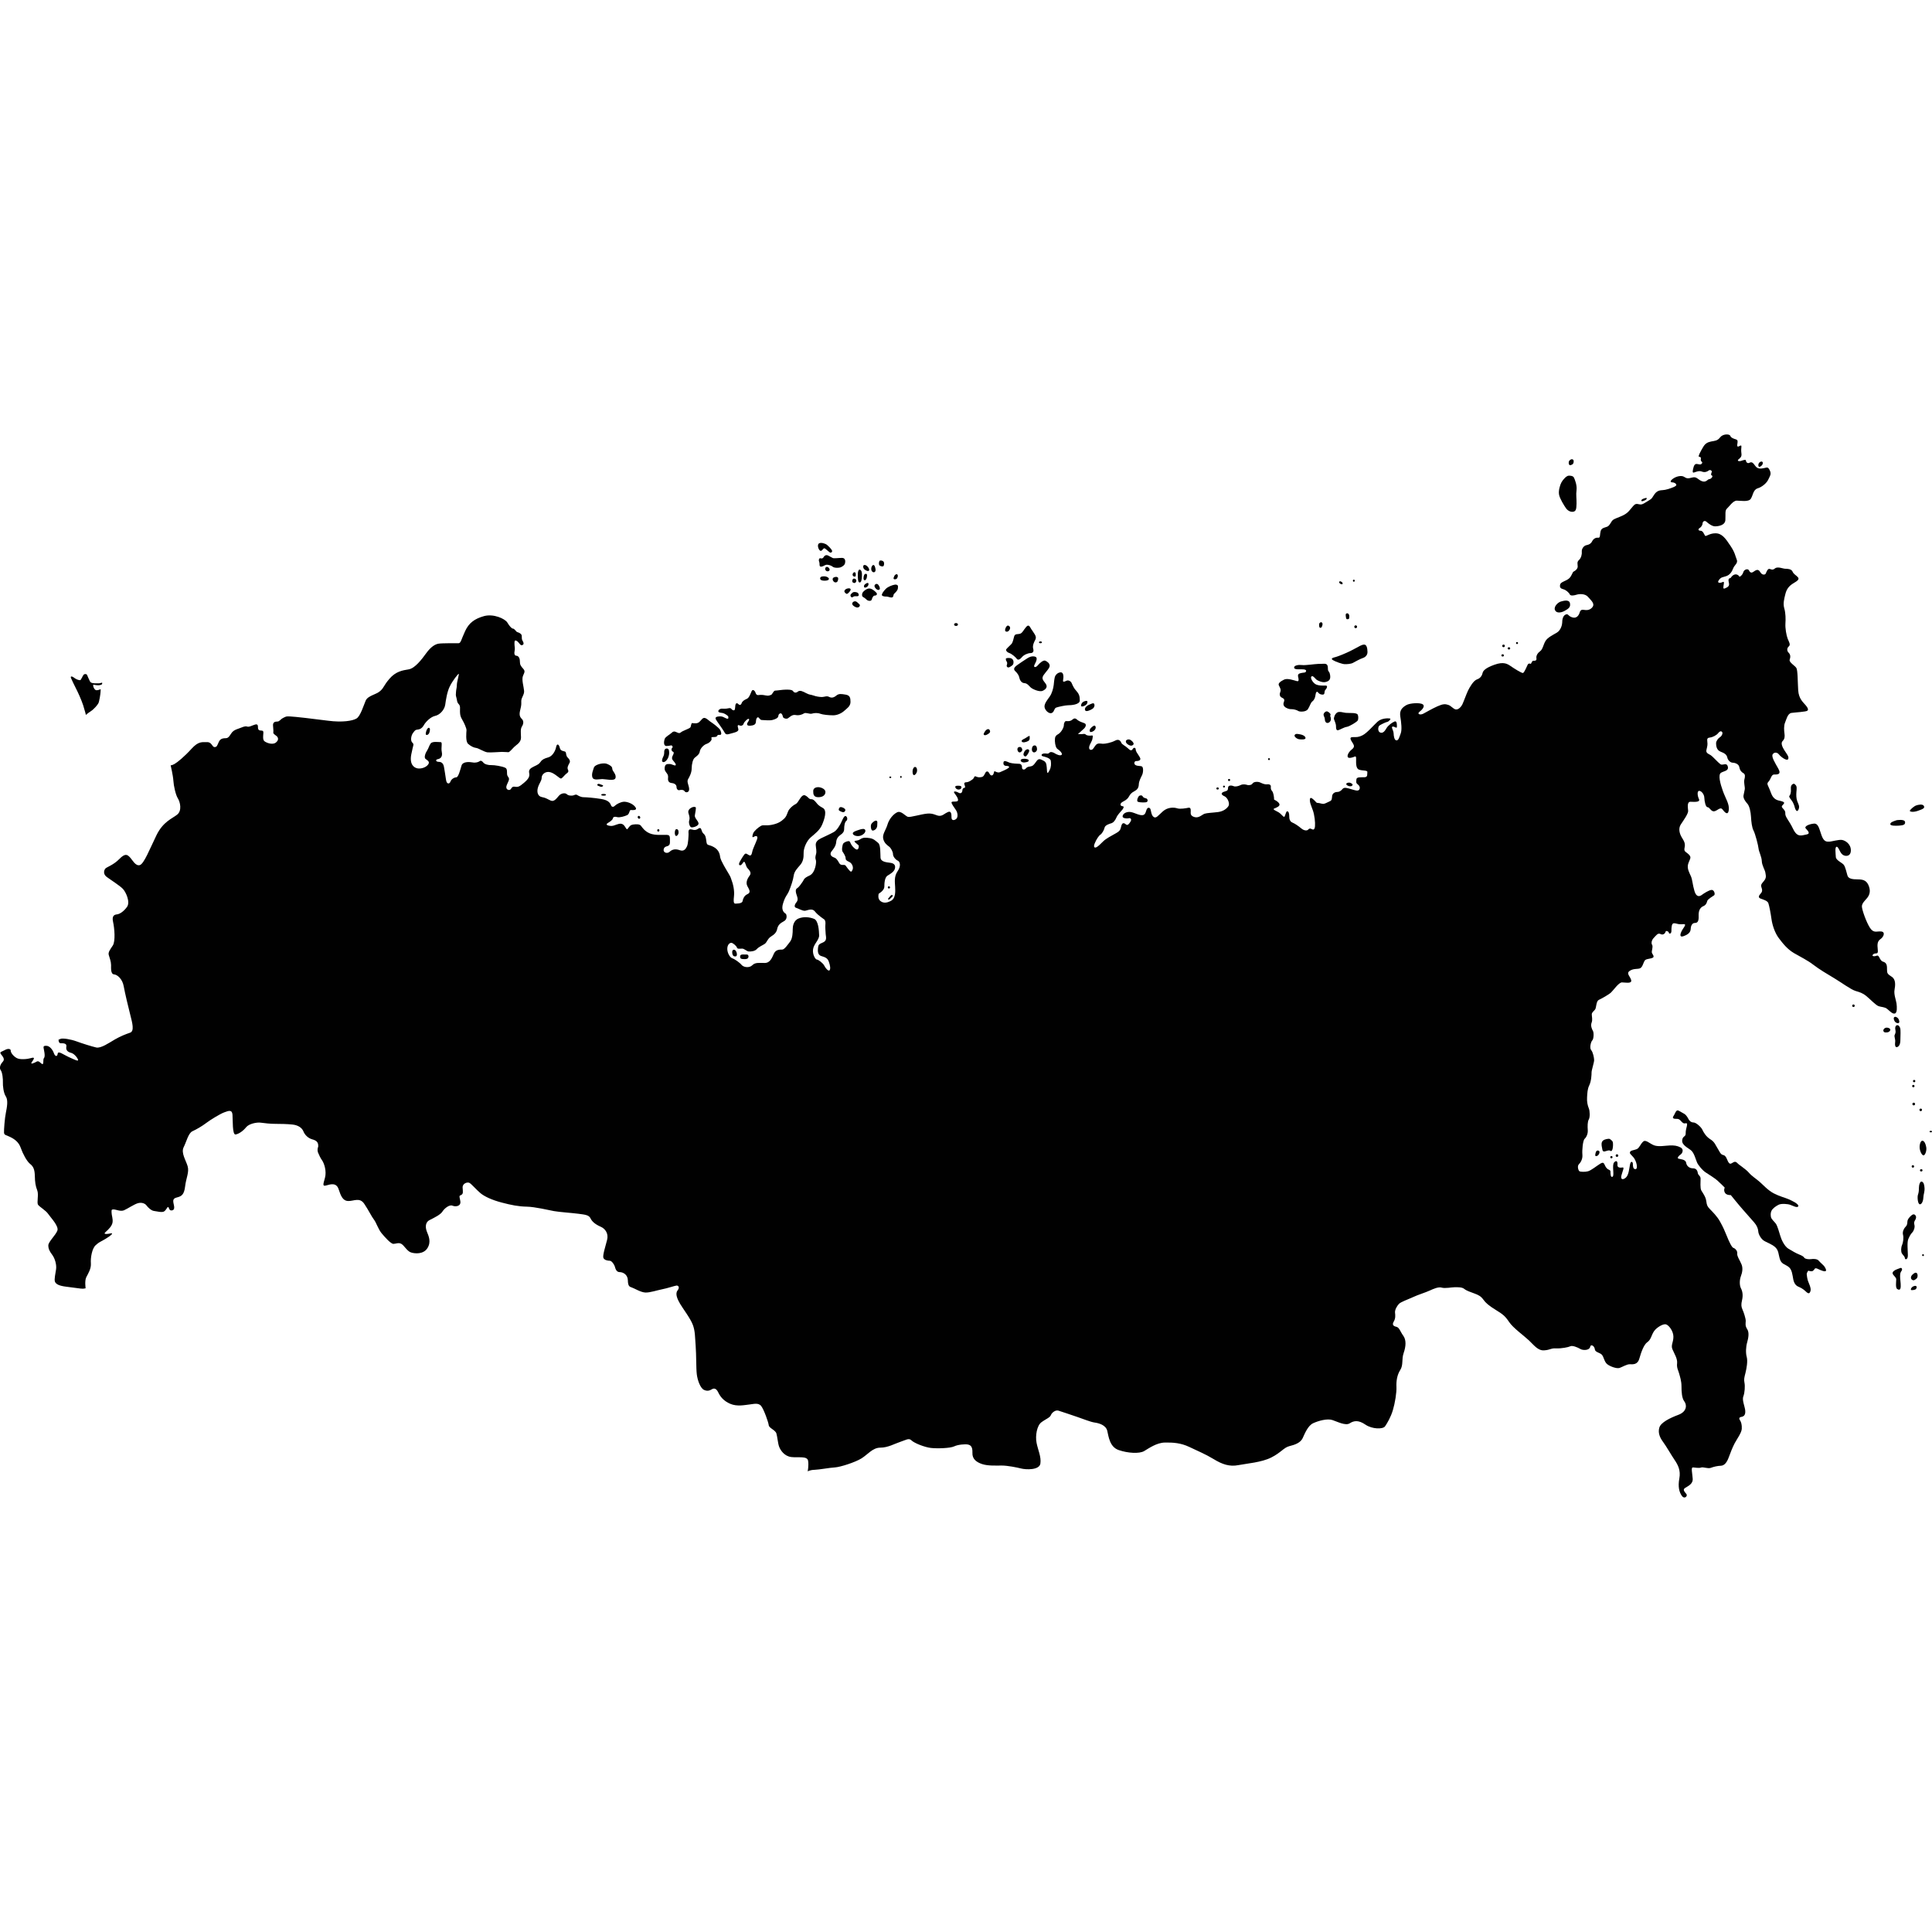 <?xml version="1.0" encoding="iso-8859-1"?>
<!-- Generator: Adobe Illustrator 16.0.3, SVG Export Plug-In . SVG Version: 6.00 Build 0)  -->
<!DOCTYPE svg PUBLIC "-//W3C//DTD SVG 1.1//EN" "http://www.w3.org/Graphics/SVG/1.1/DTD/svg11.dtd">
<svg version="1.1" xmlns="http://www.w3.org/2000/svg" xmlns:xlink="http://www.w3.org/1999/xlink" x="0px" y="0px" width="100px"
	 height="100px" viewBox="0 0 100 100" style="enable-background:new 0 0 100 100;" xml:space="preserve">
<g id="RU">
	<g>
		<path style="fill:#010101;" d="M35.055,42.924c-0.068-0.025-0.11,0.009-0.125,0.132c-0.013,0.124,0.022,0.221,0.074,0.214
			c0.051-0.008,0.118-0.082,0.118-0.184C35.122,42.982,35.096,42.94,35.055,42.924z"/>
		
			<ellipse transform="matrix(0.415 0.91 -0.91 0.415 57.836 -5.353)" style="fill:#010101;" cx="33.081" cy="42.298" rx="0.076" ry="0.063"/>
		<ellipse style="fill:#010101;" cx="34.074" cy="42.98" rx="0.056" ry="0.062"/>
		<ellipse style="fill:#010101;" cx="31.243" cy="41.139" rx="0.126" ry="0.044"/>
		<path style="fill:#010101;" d="M22.061,37.849c-0.029,0.111-0.044,0.184,0.022,0.191c0.066,0.008,0.132-0.059,0.154-0.162
			c0.023-0.103,0.026-0.167-0.014-0.198C22.165,37.636,22.092,37.739,22.061,37.849z"/>
		<path style="fill:#010101;" d="M31.176,40.324c0.163,0,0.618,0.117,0.677-0.043c0.073-0.198-0.161-0.367-0.161-0.485
			c0-0.119-0.103-0.177-0.22-0.235c-0.118-0.059-0.199-0.047-0.265-0.045c-0.19,0.009-0.441,0.103-0.47,0.22
			c-0.031,0.119-0.134,0.324-0.074,0.5C30.722,40.412,31.017,40.324,31.176,40.324z"/>
		<path style="fill:#010101;" d="M35.782,42.821c0.088,0.022,0.382-0.066,0.374-0.199c-0.007-0.132-0.212-0.271-0.191-0.419
			c0.022-0.146,0.082-0.41,0.037-0.425c-0.043-0.015-0.094-0.017-0.124-0.009c-0.158,0.047-0.294,0.164-0.242,0.325
			c0.053,0.16,0.074,0.263,0.037,0.374C35.636,42.578,35.694,42.8,35.782,42.821z"/>
		<path style="fill:#010101;" d="M34.497,38.613c0.169,0,0.251-0.059,0.286-0.015c0.037,0.043,0.051,0.08,0,0.124
			c-0.05,0.044-0.022,0.163,0.044,0.184s0.051,0.096,0.007,0.177c-0.043,0.08-0.079,0.169-0.014,0.257
			c0.065,0.087,0.189,0.205,0.153,0.263c-0.036,0.06-0.19-0.058-0.308-0.058s-0.228-0.014-0.258,0.163
			c-0.028,0.176,0.052,0.236,0.118,0.33c0.066,0.096,0.059,0.147,0.051,0.264c-0.007,0.118,0.045,0.213,0.191,0.228
			c0.148,0.014,0.25,0.088,0.25,0.206c0,0.118,0.088,0.184,0.154,0.161c0.065-0.022,0.214-0.029,0.266,0.06
			c0.051,0.088,0.248,0.072,0.234-0.125c-0.015-0.198-0.132-0.36-0.06-0.494c0.075-0.131,0.19-0.336,0.19-0.564
			c0-0.229,0.066-0.478,0.155-0.551c0.088-0.075,0.242-0.168,0.264-0.323c0.022-0.156,0.198-0.346,0.353-0.397
			c0.154-0.052,0.259-0.177,0.259-0.242c0-0.066-0.046-0.11,0.064-0.11s0.206,0,0.236-0.082c0.028-0.081,0.234,0.045,0.196-0.139
			c-0.036-0.184-0.116-0.229-0.249-0.346c-0.132-0.117-0.243-0.18-0.323-0.241c-0.182-0.146-0.292-0.251-0.41-0.133
			c-0.117,0.118-0.162,0.229-0.354,0.229s-0.176-0.052-0.213,0.058c-0.037,0.111-0.007,0.139-0.094,0.19
			c-0.09,0.052-0.368,0.154-0.434,0.213c-0.067,0.059-0.111,0.059-0.229,0c-0.117-0.059-0.184-0.044-0.265,0.036
			c-0.08,0.082-0.308,0.192-0.353,0.31C34.364,38.363,34.328,38.613,34.497,38.613z"/>
		<path style="fill:#010101;" d="M34.593,39.193c0.065-0.169,0.044-0.293,0.029-0.36c-0.016-0.066-0.058-0.082-0.088-0.089
			c-0.058-0.012-0.154,0.022-0.154,0.162c0,0.139-0.016,0.19-0.06,0.28c-0.043,0.087-0.088,0.227-0.008,0.256
			C34.396,39.473,34.526,39.361,34.593,39.193z"/>
		<path style="fill:#010101;" d="M37.501,37.908c0.073,0.131,0.132,0.118,0.337,0.058c0.207-0.058,0.419-0.095,0.376-0.242
			c-0.045-0.147-0.045-0.228,0.058-0.178c0.104,0.052,0.199-0.014,0.221-0.094c0.022-0.082,0.221-0.287,0.272-0.236
			c0.051,0.052-0.089,0.177-0.095,0.249c-0.009,0.074,0.051,0.111,0.183,0.096c0.133-0.015,0.266-0.044,0.272-0.199
			c0.006-0.154,0.052-0.234,0.11-0.234s0.096,0.14,0.196,0.14c0.104,0,0.39,0.037,0.545,0c0.155-0.038,0.3-0.104,0.309-0.199
			c0.006-0.096,0.065-0.147,0.124-0.147c0.06,0,0.104,0.111,0.116,0.184c0.016,0.073,0.178,0.124,0.259,0.073
			c0.083-0.051,0.213-0.206,0.396-0.169c0.184,0.036,0.346-0.028,0.44-0.088c0.096-0.058,0.287,0.052,0.406,0.016
			c0.117-0.038,0.299-0.046,0.431,0.006c0.134,0.051,0.456,0.081,0.669,0.081c0.214,0,0.435-0.109,0.566-0.227
			c0.133-0.118,0.33-0.243,0.33-0.463s-0.029-0.345-0.257-0.382c-0.229-0.037-0.345-0.058-0.478,0.051
			c-0.132,0.11-0.251,0.132-0.375,0.066c-0.124-0.066-0.242,0.008-0.367,0.008c-0.124,0-0.309-0.029-0.448-0.081
			c-0.138-0.051-0.183-0.021-0.367-0.118c-0.184-0.096-0.322-0.169-0.433-0.081c-0.11,0.089-0.199,0.051-0.251-0.029
			c-0.051-0.08-0.283-0.075-0.381-0.073c-0.154,0-0.455,0.051-0.544,0.051c-0.088,0-0.146,0.206-0.212,0.221
			c-0.067,0.014-0.104,0.065-0.273,0.029c-0.169-0.036-0.264-0.036-0.366-0.021c-0.103,0.014-0.141-0.044-0.168-0.132
			c-0.03-0.089-0.142-0.198-0.199-0.066c-0.06,0.133-0.126,0.344-0.25,0.396c-0.125,0.053-0.228,0.118-0.265,0.221
			c-0.036,0.104-0.103,0.119-0.176,0.044c-0.074-0.073-0.141-0.044-0.154,0.103c-0.015,0.147-0.008,0.25-0.11,0.22
			c-0.103-0.028-0.081-0.139-0.235-0.103c-0.154,0.036-0.241,0.022-0.353,0.022c-0.109,0-0.205,0.094-0.175,0.154
			c0.028,0.057,0.145,0.057,0.227,0.073c0.082,0.015,0.285,0.139,0.285,0.192c0,0.051,0.03,0.139-0.103,0.087
			c-0.132-0.051-0.183-0.125-0.396-0.103c-0.212,0.022-0.19,0.103-0.079,0.257C37.229,37.497,37.428,37.775,37.501,37.908z"/>
		<path style="fill:#010101;" d="M43.724,30.658c0.054,0.063,0.095,0.114,0.169,0.051c0.072-0.062,0.168-0.175,0.127-0.227
			c-0.039-0.051-0.136-0.026-0.18-0.014C43.744,30.494,43.668,30.595,43.724,30.658z"/>
		<path style="fill:#010101;" d="M44.108,30.918c0.047-0.011,0.073-0.058,0.149-0.058c0.077,0,0.192,0.021,0.192-0.062
			c0-0.086-0.06-0.13-0.115-0.141c-0.054-0.012-0.149-0.037-0.217,0.026c-0.066,0.062-0.085,0.078-0.095,0.114
			C44.008,30.858,44.061,30.93,44.108,30.918z"/>
		<path style="fill:#010101;" d="M44.681,30.907c0.071,0.034,0.154,0.111,0.198,0.152c0.045,0.041,0.215,0.077,0.242-0.026
			c0.03-0.103,0.077-0.207,0.163-0.207c0.083,0,0.139-0.068,0.083-0.138c-0.055-0.069-0.157-0.15-0.235-0.191
			c-0.077-0.042-0.151-0.042-0.201-0.03c-0.08,0.019-0.225,0.113-0.279,0.201C44.598,30.758,44.61,30.875,44.681,30.907z"/>
		<path style="fill:#010101;" d="M45.651,30.816c0.032,0.055,0.172,0.066,0.241,0.062c0.07-0.003,0.205,0.071,0.291,0.04
			c0.083-0.028,0.036-0.125,0.103-0.19s0.176-0.162,0.188-0.272c0.011-0.11,0.015-0.154-0.041-0.179
			c-0.055-0.025-0.088-0.02-0.117-0.015c-0.124,0.02-0.35,0.099-0.47,0.22C45.725,30.604,45.617,30.762,45.651,30.816z"/>
		<path style="fill:#010101;" d="M46.44,29.92c0.04-0.077,0.04-0.146,0.011-0.18c-0.051-0.056-0.136,0.021-0.158,0.067
			c-0.021,0.043-0.062,0.132-0.032,0.161C46.29,29.997,46.4,29.997,46.44,29.92z"/>
		<path style="fill:#010101;" d="M45.326,30.456c0.09,0.099,0.167,0.092,0.203,0.047c0.036-0.042-0.007-0.153-0.062-0.227
			c-0.055-0.074-0.114-0.057-0.146-0.038C45.251,30.28,45.238,30.356,45.326,30.456z"/>
		<path style="fill:#010101;" d="M45.739,29.285c0.029-0.066,0.036-0.181-0.02-0.228c-0.054-0.048-0.129-0.051-0.171-0.041
			c-0.051,0.01-0.074,0.166-0.041,0.228C45.54,29.306,45.709,29.351,45.739,29.285z"/>
		<path style="fill:#010101;" d="M44.978,29.534c0.03-0.05,0-0.128-0.072-0.208c-0.074-0.081-0.148-0.097-0.194-0.073
			c-0.048,0.024-0.049,0.15,0.032,0.219C44.824,29.542,44.949,29.584,44.978,29.534z"/>
		<path style="fill:#010101;" d="M45.224,29.622c0.056,0,0.122-0.054,0.085-0.205c-0.035-0.151-0.057-0.165-0.106-0.173
			c-0.032-0.006-0.108,0.077-0.108,0.198S45.17,29.622,45.224,29.622z"/>
		<path style="fill:#010101;" d="M44.493,30.149c0.089,0,0.115-0.144,0.121-0.336c0.01-0.191-0.022-0.282-0.096-0.326
			c-0.053-0.033-0.118,0.047-0.118,0.245C44.4,29.931,44.404,30.149,44.493,30.149z"/>
		<path style="fill:#010101;" d="M44.221,29.843c0.052,0,0.077,0.004,0.075-0.096c-0.004-0.099-0.02-0.115-0.052-0.125
			c-0.062-0.02-0.11,0.059-0.114,0.114C44.126,29.792,44.17,29.843,44.221,29.843z"/>
		<path style="fill:#010101;" d="M44.874,29.847c0.012-0.111,0-0.131-0.035-0.144c-0.053-0.018-0.122,0.019-0.139,0.166
			c-0.02,0.146,0.036,0.175,0.073,0.165C44.81,30.022,44.864,29.957,44.874,29.847z"/>
		<path style="fill:#010101;" d="M44.905,30.35c0.052-0.058,0.057-0.121,0.04-0.158c-0.023-0.054-0.129,0.01-0.179,0.055
			c-0.052,0.045-0.056,0.103-0.034,0.147C44.754,30.437,44.854,30.408,44.905,30.35z"/>
		<path style="fill:#010101;" d="M44.226,30.176c0.051,0,0.096-0.058,0.099-0.12c0.004-0.063-0.066-0.103-0.104-0.106
			c-0.087-0.013-0.112,0.083-0.108,0.139C44.114,30.144,44.174,30.176,44.226,30.176z"/>
		<path style="fill:#010101;" d="M43.256,29.861c-0.066,0.005-0.161,0.037-0.158,0.122c0.004,0.084,0.077,0.162,0.144,0.162
			c0.065,0,0.114-0.019,0.137-0.132c0.021-0.114-0.008-0.122-0.041-0.139C43.305,29.854,43.275,29.859,43.256,29.861z"/>
		<path style="fill:#010101;" d="M42.503,28.51c0.081-0.037,0.117-0.147,0.176-0.129c0.06,0.018,0.254,0.22,0.302,0.225
			c0.048,0.002,0.136-0.048,0.062-0.151c-0.073-0.102-0.157-0.179-0.213-0.231c-0.056-0.051-0.101-0.068-0.14-0.083
			c-0.089-0.036-0.309-0.089-0.346,0.052C42.308,28.33,42.423,28.546,42.503,28.51z"/>
		<path style="fill:#010101;" d="M42.636,28.83c-0.052,0.091-0.122,0.083-0.174,0.065c-0.052-0.018-0.106,0.078-0.062,0.181
			c0.045,0.104-0.019,0.253,0.092,0.253c0.109,0,0.165-0.066,0.261-0.093c0.095-0.025,0.282,0.037,0.353,0.101
			c0.069,0.062,0.328,0.073,0.444,0.01c0.118-0.062,0.165-0.119,0.185-0.179c0.032-0.109,0.025-0.287-0.142-0.291
			c-0.165-0.004-0.417,0.037-0.487,0.007c-0.07-0.029-0.22-0.125-0.275-0.143C42.774,28.723,42.687,28.736,42.636,28.83z"/>
		<path style="fill:#010101;" d="M42.896,29.39c-0.049-0.051-0.091-0.054-0.122-0.043c-0.069,0.024-0.088,0.124-0.024,0.187
			c0.062,0.063,0.146,0.038,0.176-0.002C42.954,29.491,42.943,29.441,42.896,29.39z"/>
		<path style="fill:#010101;" d="M42.451,29.927c-0.004,0.101,0.097,0.13,0.228,0.13c0.133,0,0.221-0.029,0.225-0.096
			c0.004-0.066-0.126-0.117-0.18-0.125C42.622,29.821,42.456,29.828,42.451,29.927z"/>
		<path style="fill:#010101;" d="M44.493,31.377c0.045-0.081-0.021-0.103-0.109-0.191c-0.088-0.087-0.169-0.068-0.214-0.037
			c-0.118,0.086-0.044,0.185,0.066,0.25C44.348,31.465,44.45,31.458,44.493,31.377z"/>
		<path style="fill:#010101;" d="M31.176,40.633c-0.116-0.044-0.193-0.084-0.241-0.044c-0.087,0.071,0.096,0.103,0.147,0.132
			C31.134,40.75,31.294,40.676,31.176,40.633z"/>
		<path style="fill:#010101;" d="M3.932,35.634c0.106,0.204,0.282,0.594,0.371,0.865c0.088,0.27,0.143,0.506,0.143,0.506
			s0.072-0.072,0.247-0.187c0.178-0.115,0.348-0.325,0.397-0.413c0.05-0.088,0.11-0.479,0.116-0.607
			c0.005-0.126,0.005-0.126,0.005-0.126s-0.186,0.083-0.259,0.044c-0.071-0.038-0.127-0.159-0.127-0.219c0-0.062,0-0.062,0-0.062
			s0.148,0.034,0.265,0.034c0.116,0,0.187-0.05,0.187-0.05s0.05-0.11-0.033-0.077c-0.082,0.033-0.149,0.027-0.265,0.027
			c-0.114,0-0.275,0-0.324-0.104c-0.049-0.106-0.115-0.239-0.142-0.315c-0.029-0.077-0.098-0.061-0.133-0.056
			c-0.087,0.016-0.126,0.193-0.172,0.239c-0.043,0.042,0,0.093-0.132,0.065c-0.131-0.028-0.232-0.116-0.292-0.154
			c-0.061-0.039-0.159-0.056-0.103,0.065C3.735,35.232,3.828,35.431,3.932,35.634z"/>
		<path style="fill:#010101;" d="M42.092,40.941c0,0.162,0.015,0.322,0.264,0.322c0.25,0,0.368-0.124,0.368-0.271
			c0-0.147-0.206-0.226-0.301-0.242C42.263,40.724,42.092,40.78,42.092,40.941z"/>
		<path style="fill:#010101;" d="M43.422,41.859c-0.03,0.088,0.021,0.109,0.124,0.154s0.154,0.037,0.199-0.044
			c0.043-0.081-0.06-0.14-0.103-0.161C43.519,41.749,43.45,41.77,43.422,41.859z"/>
		<path style="fill:#010101;" d="M44.479,43.27c0.169-0.03,0.339-0.17,0.31-0.294c-0.03-0.124-0.235-0.054-0.31-0.029
			c-0.139,0.046-0.339,0.102-0.339,0.19S44.31,43.298,44.479,43.27z"/>
		<path style="fill:#010101;" d="M45.096,42.659c-0.044,0.089-0.016,0.331,0.072,0.331c0.09,0,0.229-0.087,0.237-0.256
			c0.007-0.168,0.022-0.216-0.029-0.25C45.308,42.44,45.14,42.572,45.096,42.659z"/>
		<path style="fill:#010101;" d="M47.322,40.118c0.065-0.014,0.146-0.125,0.146-0.242s-0.04-0.162-0.087-0.177
			c-0.078-0.023-0.147,0.11-0.147,0.22C47.233,40.031,47.255,40.133,47.322,40.118z"/>
		<ellipse style="fill:#010101;" cx="46.081" cy="40.232" rx="0.051" ry="0.041"/>
		<ellipse style="fill:#010101;" cx="46.631" cy="40.214" rx="0.038" ry="0.052"/>
		<path style="fill:#010101;" d="M49.444,40.736c0.006,0.066,0.081,0.132,0.176,0.132s0.146-0.06,0.146-0.125
			s-0.094-0.072-0.132-0.073C49.525,40.667,49.437,40.669,49.444,40.736z"/>
		<path style="fill:#010101;" d="M50.949,38.047c0.059,0.03,0.162-0.029,0.25-0.096c0.088-0.066,0.037-0.174-0.006-0.199
			c-0.077-0.042-0.17,0.03-0.229,0.133C50.907,37.988,50.892,38.018,50.949,38.047z"/>
		<path style="fill:#010101;" d="M53.293,38.098c0-0.044-0.178,0.087-0.234,0.118c-0.098,0.05-0.213,0.096-0.169,0.168
			c0.043,0.074,0.22,0.031,0.329-0.029C53.329,38.297,53.293,38.143,53.293,38.098z"/>
		<path style="fill:#010101;" d="M52.89,38.73c-0.037-0.073-0.096-0.07-0.133-0.065c-0.111,0.015-0.111,0.146-0.074,0.212
			c0.037,0.066,0.096,0.095,0.17,0.036C52.926,38.854,52.926,38.803,52.89,38.73z"/>
		<path style="fill:#010101;" d="M53.564,38.584c-0.095-0.01-0.148,0.073-0.154,0.183c-0.008,0.11,0.059,0.206,0.154,0.17
			c0.097-0.037,0.132-0.133,0.104-0.236C53.638,38.598,53.604,38.588,53.564,38.584z"/>
		<path style="fill:#010101;" d="M53.248,38.803c-0.051-0.051-0.169-0.008-0.226,0.103c-0.061,0.111-0.066,0.177,0,0.228
			c0.064,0.052,0.115,0,0.19-0.125C53.284,38.885,53.286,38.84,53.248,38.803z"/>
		<path style="fill:#010101;" d="M53.035,39.464c0.096-0.014,0.178-0.024,0.206-0.072c0.045-0.076-0.088-0.118-0.212-0.118
			c-0.125,0-0.199,0.022-0.199,0.087C52.83,39.427,52.94,39.479,53.035,39.464z"/>
		<path style="fill:#010101;" d="M56.422,37.877c0.037,0.038,0.161-0.006,0.235-0.087c0.073-0.08,0.066-0.163,0.036-0.207
			c-0.036-0.051-0.103-0.021-0.205,0.075C56.386,37.752,56.386,37.841,56.422,37.877z"/>
		<path style="fill:#010101;" d="M58.39,38.539c0.14,0.087,0.214,0.059,0.266,0.008c0.051-0.051,0-0.141-0.103-0.222
			c-0.104-0.08-0.204-0.056-0.25-0.013C58.258,38.352,58.251,38.451,58.39,38.539z"/>
		<path style="fill:#010101;" d="M56.166,36.761c0.042,0.096,0.235,0.014,0.358-0.058c0.125-0.073,0.142-0.19,0.117-0.257
			c-0.031-0.094-0.161-0.014-0.294,0.043C56.217,36.549,56.121,36.667,56.166,36.761z"/>
		<path style="fill:#010101;" d="M56.18,36.505c0.095-0.059,0.118-0.145,0.103-0.198c-0.019-0.062-0.161-0.015-0.229,0.029
			c-0.065,0.045-0.116,0.154-0.095,0.206C55.98,36.593,56.084,36.564,56.18,36.505z"/>
		<path style="fill:#010101;" d="M54.431,36.908c0.147-0.051,0.117-0.242,0.243-0.286c0.125-0.043,0.478-0.118,0.609-0.118
			c0.133,0,0.608-0.022,0.608-0.25c0-0.228-0.043-0.344-0.196-0.513c-0.155-0.169-0.191-0.324-0.235-0.403
			c-0.044-0.083-0.162-0.148-0.257-0.104c-0.096,0.043-0.206,0.104-0.177-0.038c0.029-0.139,0.036-0.396-0.117-0.396
			c-0.154,0-0.287,0.132-0.316,0.262c-0.03,0.133-0.041,0.282-0.051,0.377c-0.02,0.184-0.088,0.439-0.206,0.609
			c-0.118,0.168-0.286,0.368-0.272,0.536C54.077,36.754,54.285,36.959,54.431,36.908z"/>
		<ellipse style="fill:#010101;" cx="49.483" cy="32.325" rx="0.1" ry="0.074"/>
		<ellipse style="fill:#010101;" cx="53.854" cy="33.247" rx="0.078" ry="0.047"/>
		<path style="fill:#010101;" d="M52.084,33.606c-0.032,0.05,0.023,0.149,0.155,0.193c0.131,0.045,0.318,0.205,0.386,0.297
			c0.066,0.094,0.176,0.034,0.276-0.088c0.098-0.12,0.312-0.203,0.428-0.203c0.117,0,0.2-0.061,0.148-0.231
			c-0.05-0.172,0.073-0.392,0.1-0.44c0.028-0.05,0.077-0.144-0.017-0.298c-0.093-0.155-0.133-0.199-0.176-0.265
			c-0.079-0.123-0.127-0.28-0.265-0.126s-0.192,0.309-0.308,0.352c-0.116,0.044-0.271-0.011-0.315,0.133
			c-0.042,0.144-0.071,0.33-0.148,0.406C52.272,33.414,52.118,33.557,52.084,33.606z"/>
		<path style="fill:#010101;" d="M52.272,34.521c0.127-0.076,0.187-0.104,0.187-0.248c0-0.143-0.095-0.197-0.16-0.209
			c-0.082-0.016-0.236-0.01-0.236,0.033c0,0.045,0,0.094,0.039,0.138c0.037,0.044,0.037,0.127,0.011,0.188
			C52.084,34.483,52.145,34.599,52.272,34.521z"/>
		<path style="fill:#010101;" d="M53.171,34.075c-0.136,0.085-0.409,0.27-0.502,0.337c-0.094,0.066-0.265,0.192-0.127,0.319
			c0.138,0.126,0.204,0.254,0.22,0.352c0.017,0.1,0.104,0.271,0.261,0.276c0.153,0.005,0.246,0.154,0.335,0.232
			c0.089,0.076,0.441,0.242,0.611,0.165s0.28-0.208,0.143-0.386c-0.137-0.176-0.209-0.259-0.093-0.43
			c0.115-0.169,0.313-0.352,0.313-0.479c0-0.125-0.122-0.22-0.227-0.264c-0.104-0.044-0.302,0.131-0.396,0.248
			c-0.094,0.115-0.248,0.121-0.154-0.056c0.093-0.176,0.177-0.374,0-0.407C53.38,33.948,53.255,34.023,53.171,34.075z"/>
		<path style="fill:#010101;" d="M52.068,32.687c0.07,0.028,0.153-0.012,0.197-0.11c0.045-0.1-0.001-0.151-0.039-0.178
			c-0.101-0.07-0.164,0.072-0.181,0.117C52.03,32.561,51.996,32.66,52.068,32.687z"/>
		<path style="fill:#010101;" d="M58.959,41.198c-0.063,0.057-0.154,0.274-0.049,0.308c0.104,0.033,0.401,0.044,0.457,0
			c0.056-0.043,0.039-0.159-0.044-0.182c-0.083-0.021-0.144-0.037-0.182-0.109C59.102,41.144,58.993,41.168,58.959,41.198z"/>
		<ellipse style="fill:#010101;" cx="63.022" cy="40.812" rx="0.063" ry="0.055"/>
		<circle style="fill:#010101;" cx="63.353" cy="40.713" r="0.049"/>
		<circle style="fill:#010101;" cx="63.617" cy="40.372" r="0.055"/>
		<circle style="fill:#010101;" cx="65.683" cy="39.292" r="0.049"/>
		<path style="fill:#010101;" d="M67.019,38.032c-0.069,0.083,0.109,0.214,0.216,0.23c0.104,0.016,0.318,0.027,0.336-0.045
			c0.017-0.071-0.071-0.165-0.26-0.204C67.123,37.976,67.066,37.974,67.019,38.032z"/>
		<path style="fill:#010101;" d="M69.872,40.696c0.087,0,0.101-0.004,0.133-0.061c0.033-0.054-0.083-0.103-0.127-0.12
			c-0.045-0.018-0.151-0.001-0.182,0.033C69.636,40.616,69.784,40.696,69.872,40.696z"/>
		<path style="fill:#010101;" d="M70.275,36.989c-0.033-0.061-0.16-0.083-0.309-0.083c-0.15,0-0.236-0.008-0.315-0.01
			c-0.104-0.005-0.325-0.095-0.444-0.013c-0.122,0.083-0.178,0.275-0.16,0.342c0.016,0.065,0.104,0.227,0.104,0.357
			c0,0.132,0.012,0.243,0.122,0.21c0.11-0.032,0.29-0.148,0.435-0.17c0.144-0.021,0.496-0.243,0.557-0.315
			C70.324,37.236,70.308,37.049,70.275,36.989z"/>
		<path style="fill:#010101;" d="M68.704,36.825c-0.093-0.03-0.197,0.088-0.197,0.165c0,0.077,0.065,0.138,0.065,0.231
			c0,0.095,0.044,0.199,0.132,0.199s0.182-0.077,0.182-0.205s-0.062-0.148-0.021-0.204C68.903,36.958,68.763,36.842,68.704,36.825z"
			/>
		<path style="fill:#010101;" d="M68.992,34.168c0.143,0.088,0.484,0.204,0.604,0.209s0.33-0.011,0.43-0.066
			c0.101-0.055,0.392-0.215,0.49-0.242c0.1-0.029,0.27-0.122,0.265-0.326s-0.045-0.379-0.17-0.379c-0.127,0-0.274,0.099-0.408,0.17
			c-0.133,0.072-0.248,0.13-0.331,0.172c-0.21,0.104-0.584,0.258-0.727,0.298C69.002,34.041,68.848,34.081,68.992,34.168z"/>
		<path style="fill:#010101;" d="M66.269,35.81c-0.048,0.11-0.043,0.243,0.077,0.298c0.122,0.054,0.155,0.104,0.105,0.231
			c-0.049,0.127-0.005,0.231,0.123,0.297c0.124,0.067,0.203,0.072,0.302,0.072s0.265,0.05,0.325,0.094
			c0.06,0.044,0.392,0.061,0.494-0.094c0.105-0.153,0.132-0.326,0.237-0.407c0.104-0.083,0.144-0.209,0.161-0.348
			c0.016-0.137,0.075-0.191,0.137-0.104c0.061,0.087,0.209,0.127,0.282,0.093c0.07-0.032,0.021-0.165,0.087-0.231
			c0.066-0.065,0.148-0.225,0.022-0.225c-0.127,0-0.396,0.016-0.546-0.082c-0.148-0.1-0.271-0.332-0.192-0.393
			c0.076-0.061,0.192,0.116,0.254,0.165c0.061,0.051,0.297,0.162,0.457,0.128c0.158-0.033,0.291-0.099,0.253-0.353
			c-0.039-0.252-0.116-0.148-0.116-0.352s-0.065-0.253-0.236-0.242c-0.172,0.01-0.19,0.002-0.253,0.006
			c-0.2,0.006-0.672,0.083-0.849,0.06c-0.176-0.023-0.392,0.017-0.408,0.11c-0.017,0.095,0.1,0.111,0.227,0.111
			c0.126,0,0.407-0.021,0.391,0.083c-0.016,0.105-0.099,0.077-0.236,0.105c-0.138,0.026-0.204,0.064-0.178,0.192
			c0.029,0.126,0.062,0.265-0.065,0.23c-0.127-0.032-0.484-0.165-0.66-0.078c-0.177,0.09-0.325,0.188-0.271,0.299
			C66.248,35.585,66.319,35.701,66.269,35.81z"/>
		<path style="fill:#010101;" d="M68.342,32.495c0.06,0,0.077-0.04,0.104-0.132c0.027-0.095-0.011-0.142-0.05-0.154
			c-0.046-0.016-0.126,0.037-0.12,0.126C68.28,32.423,68.28,32.495,68.342,32.495z"/>
		<path style="fill:#010101;" d="M69.801,32.042c0.032,0,0.05-0.12,0.032-0.198c-0.017-0.077-0.068-0.1-0.104-0.099
			c-0.114,0.003-0.071,0.143-0.056,0.242C69.69,32.087,69.768,32.042,69.801,32.042z"/>
		<ellipse style="fill:#010101;" cx="70.074" cy="30.057" rx="0.047" ry="0.053"/>
		<circle style="fill:#010101;" cx="70.17" cy="32.441" r="0.072"/>
		<path style="fill:#010101;" d="M69.404,30.231c0.044,0.016,0.1,0.021,0.089-0.039c-0.012-0.062-0.051-0.072-0.089-0.093
			c-0.039-0.023-0.064-0.01-0.078,0.005C69.283,30.151,69.36,30.212,69.404,30.231z"/>
		<path style="fill:#010101;" d="M80.984,31.619c0.198-0.11,0.323-0.192,0.275-0.402c-0.051-0.209-0.35-0.113-0.465-0.083
			c-0.152,0.041-0.379,0.259-0.312,0.436C80.548,31.745,80.785,31.729,80.984,31.619z"/>
		<circle style="fill:#010101;" cx="78.521" cy="33.284" r="0.052"/>
		<circle style="fill:#010101;" cx="77.823" cy="33.431" r="0.067"/>
		<ellipse style="fill:#010101;" cx="78.103" cy="33.56" rx="0.065" ry="0.058"/>
		<ellipse style="fill:#010101;" cx="77.777" cy="33.924" rx="0.066" ry="0.058"/>
		<path style="fill:#010101;" d="M81.26,24.077c0.038,0,0.163-0.021,0.186-0.132c0.023-0.111-0.007-0.144-0.042-0.165
			c-0.067-0.039-0.189,0.042-0.205,0.132C81.183,24,81.22,24.077,81.26,24.077z"/>
		<path style="fill:#010101;" d="M81.06,26.313c0.1,0.137,0.261,0.204,0.386,0.171c0.127-0.034,0.148-0.133,0.155-0.414
			c0.006-0.281-0.034-0.451,0-0.7c0.033-0.248-0.083-0.541-0.132-0.645c-0.051-0.104-0.198-0.104-0.271-0.104
			c-0.116,0-0.297,0.202-0.375,0.341c-0.076,0.138-0.165,0.43-0.127,0.639C80.734,25.812,80.963,26.175,81.06,26.313z"/>
		<path style="fill:#010101;" d="M91.197,24.083c0.038-0.039,0.059-0.125,0.038-0.16c-0.048-0.081-0.166,0-0.192,0.043
			c-0.028,0.045-0.05,0.133-0.012,0.183C91.069,24.199,91.157,24.121,91.197,24.083z"/>
		<path style="fill:#010101;" d="M92.728,41.423c0.122,0.156,0.161,0.341,0.177,0.397c0.017,0.055,0.099,0.264,0.182,0.088
			c0.083-0.176-0.006-0.282-0.061-0.437c-0.056-0.152-0.056-0.335-0.044-0.478c0.012-0.144,0.034-0.288-0.039-0.359
			c-0.072-0.071-0.069-0.069-0.099-0.066c-0.125,0.019-0.165,0.149-0.148,0.288c0.016,0.137-0.027,0.286-0.066,0.324
			C92.591,41.221,92.607,41.269,92.728,41.423z"/>
		<path style="fill:#010101;" d="M97.647,53.19c-0.096,0.006-0.192,0.095-0.159,0.183c0.032,0.087,0.154,0.071,0.231,0.055
			c0.077-0.018,0.147-0.1,0.115-0.159C97.803,53.208,97.698,53.188,97.647,53.19z"/>
		<path style="fill:#010101;" d="M98.28,52.948c0.062-0.031,0.006-0.193-0.033-0.235c-0.038-0.046-0.115-0.09-0.159-0.084
			c-0.126,0.019-0.045,0.209,0,0.259C98.132,52.938,98.22,52.98,98.28,52.948z"/>
		<path style="fill:#010101;" d="M98.193,54.199c0.099-0.034,0.17-0.143,0.17-0.37c0-0.226,0.027-0.534-0.016-0.633
			c-0.044-0.099-0.083-0.125-0.128-0.132c-0.082-0.014-0.148,0.088-0.115,0.236s-0.006,0.188-0.037,0.271
			c-0.035,0.082,0.047,0.22,0.026,0.364C98.071,54.077,98.094,54.231,98.193,54.199z"/>
		<circle style="fill:#010101;" cx="95.935" cy="52.057" r="0.065"/>
		<circle style="fill:#010101;" cx="99.076" cy="55.957" r="0.06"/>
		<circle style="fill:#010101;" cx="99.034" cy="56.215" r="0.061"/>
		<circle style="fill:#010101;" cx="99.055" cy="57.144" r="0.069"/>
		<circle style="fill:#010101;" cx="99.417" cy="57.446" r="0.066"/>
		<ellipse style="fill:#010101;" cx="99.937" cy="58.57" rx="0.064" ry="0.041"/>
		<circle style="fill:#010101;" cx="99.011" cy="60.374" r="0.063"/>
		<ellipse style="fill:#010101;" cx="99.443" cy="60.576" rx="0.066" ry="0.059"/>
		<path style="fill:#010101;" d="M99.525,59.047c-0.099-0.037-0.175,0.165-0.165,0.358c0.012,0.192,0.122,0.401,0.203,0.396
			c0.084-0.005,0.172-0.248,0.139-0.424C99.669,59.2,99.613,59.08,99.525,59.047z"/>
		<path style="fill:#010101;" d="M99.482,61.163c-0.1-0.046-0.16,0.169-0.16,0.328c0,0.161-0.012,0.238-0.05,0.353
			c-0.039,0.116-0.011,0.491,0.104,0.491c0.116,0,0.178-0.236,0.178-0.363c0-0.128,0.07-0.282,0.06-0.474
			C99.603,61.306,99.563,61.2,99.482,61.163z"/>
		<path style="fill:#010101;" d="M98.981,63.79c0.087-0.093,0.143-0.281,0.108-0.393c-0.032-0.109-0.004-0.181,0.039-0.246
			c0.044-0.066,0.077-0.178,0.006-0.255s-0.146-0.026-0.182,0c-0.093,0.073-0.226,0.211-0.226,0.342
			c0,0.133-0.038,0.209-0.099,0.265s-0.171,0.242-0.128,0.403c0.044,0.159,0.006,0.418-0.049,0.539
			c-0.056,0.121-0.062,0.331-0.012,0.425c0.05,0.092,0.154,0.158,0.159,0.253c0.006,0.094,0.161,0.088,0.154-0.161
			c-0.005-0.246-0.048-0.665,0.023-0.83C98.849,63.966,98.892,63.883,98.981,63.79z"/>
		<path style="fill:#010101;" d="M98.986,65.977c-0.082,0.077-0.11,0.199-0.018,0.264c0.095,0.065,0.166-0.011,0.233-0.064
			c0.065-0.055,0.064-0.188,0.037-0.243C99.183,65.816,99.068,65.899,98.986,65.977z"/>
		<path style="fill:#010101;" d="M98.348,65.636c-0.095,0.037-0.129,0.051-0.172,0.065c-0.093,0.033-0.253,0.127-0.21,0.231
			c0.045,0.104,0.183,0.183,0.183,0.286c0,0.105-0.05,0.441,0.051,0.501c0.099,0.062,0.175,0.057,0.181-0.138
			c0.005-0.192-0.032-0.342-0.032-0.513c0-0.17,0.021-0.209,0.077-0.291C98.479,65.696,98.44,65.596,98.348,65.636z"/>
		<path style="fill:#010101;" d="M98.969,66.622c-0.061,0.055-0.093,0.154-0.021,0.154s0.188-0.012,0.22-0.057
			c0.035-0.043,0.044-0.077,0.039-0.104C99.192,66.511,99.028,66.566,98.969,66.622z"/>
		<circle style="fill:#010101;" cx="99.536" cy="64.966" r="0.047"/>
		<path style="fill:#010101;" d="M94.139,65.255c-0.083-0.104-0.287-0.1-0.401-0.083c-0.116,0.018-0.305-0.005-0.349-0.072
			c-0.044-0.065-0.104-0.104-0.269-0.17c-0.166-0.065-0.348-0.176-0.553-0.297c-0.202-0.121-0.363-0.469-0.418-0.662
			c-0.054-0.191-0.154-0.518-0.226-0.626c-0.06-0.093-0.239-0.233-0.26-0.354c-0.016-0.1-0.026-0.214,0.033-0.33
			c0.062-0.116,0.221-0.232,0.364-0.303c0.143-0.072,0.468-0.046,0.606,0.004c0.138,0.05,0.363,0.177,0.412,0.072
			c0.05-0.104-0.329-0.291-0.513-0.368c-0.181-0.078-0.45-0.139-0.748-0.294c-0.299-0.153-0.545-0.429-0.738-0.6
			c-0.192-0.17-0.396-0.286-0.562-0.479c-0.165-0.191-0.479-0.374-0.585-0.484c-0.104-0.11-0.165-0.083-0.286-0.006
			s-0.159-0.011-0.204-0.082c-0.043-0.072-0.098-0.314-0.247-0.337c-0.148-0.021-0.203-0.21-0.304-0.363
			c-0.1-0.154-0.139-0.313-0.363-0.451c-0.226-0.139-0.354-0.364-0.414-0.496c-0.059-0.133-0.324-0.375-0.457-0.375
			c-0.132,0-0.225-0.099-0.259-0.171c-0.032-0.07-0.126-0.226-0.221-0.276c-0.093-0.047-0.176-0.108-0.302-0.169
			c-0.127-0.061-0.176,0.175-0.254,0.281c-0.076,0.104-0.006,0.153,0.143,0.148c0.15-0.006,0.188,0.055,0.26,0.132
			s0.126,0.122,0.209,0.099c0.083-0.021,0.104,0.012,0.083,0.122c-0.022,0.11-0.071,0.242-0.066,0.413
			c0.005,0.169-0.165,0.115-0.181,0.353c-0.018,0.236,0.291,0.375,0.456,0.507c0.165,0.133,0.244,0.474,0.314,0.634
			c0.072,0.16,0.292,0.413,0.446,0.512s0.467,0.297,0.6,0.413c0.133,0.115,0.387,0.374,0.387,0.374s-0.071,0.127,0.011,0.266
			c0.082,0.138,0.303,0.12,0.303,0.12s0.413,0.513,0.623,0.749c0.209,0.237,0.456,0.513,0.588,0.668
			c0.134,0.154,0.2,0.309,0.211,0.463c0.01,0.152,0.132,0.362,0.265,0.463c0.132,0.099,0.444,0.191,0.622,0.363
			c0.176,0.17,0.153,0.368,0.237,0.623c0.082,0.252,0.274,0.252,0.449,0.391c0.178,0.137,0.194,0.419,0.238,0.638
			c0.044,0.221,0.139,0.326,0.259,0.381c0.122,0.055,0.237,0.104,0.386,0.247c0.149,0.145,0.205,0.117,0.248-0.026
			c0.045-0.143-0.099-0.419-0.132-0.519c-0.033-0.099-0.065-0.297-0.065-0.358c0-0.06,0.081-0.17,0.081-0.17
			s0.089,0.031,0.177,0.031s0.167-0.142,0.167-0.142s0.037-0.027,0.108,0c0.072,0.028,0.286,0.142,0.402,0.142
			c0.115,0,0.062-0.119,0-0.219C94.392,65.481,94.221,65.359,94.139,65.255z"/>
		<circle style="fill:#010101;" cx="83.407" cy="59.895" r="0.058"/>
		<circle style="fill:#010101;" cx="83.694" cy="59.813" r="0.067"/>
		<path style="fill:#010101;" d="M82.578,59.716c-0.023,0.117,0,0.124,0.043,0.124c0.044,0,0.117-0.037,0.154-0.132
			c0.037-0.096,0.006-0.132-0.028-0.146C82.65,59.518,82.6,59.598,82.578,59.716z"/>
		<path style="fill:#010101;" d="M83.399,59.01c-0.089-0.074-0.106-0.068-0.146-0.066c-0.124,0.009-0.294,0.052-0.337,0.169
			c-0.046,0.118,0,0.266,0.021,0.383s0.081,0.117,0.177,0.087c0.094-0.028,0.183-0.064,0.241-0.014
			c0.06,0.051,0.125-0.059,0.133-0.251C83.494,59.127,83.488,59.084,83.399,59.01z"/>
		<path style="fill:#010101;" d="M85.119,25.906c0.072-0.03,0.116-0.071,0.116-0.111c0-0.048-0.102-0.006-0.168,0.015
			c-0.065,0.021-0.124,0.066-0.11,0.111C84.972,25.965,85.045,25.935,85.119,25.906z"/>
		<path style="fill:#010101;" d="M38.005,49.16c-0.092-0.02-0.122,0.087-0.101,0.196c0.023,0.111,0.066,0.149,0.155,0.149
			s0.1-0.103,0.067-0.203C38.093,49.201,38.05,49.168,38.005,49.16z"/>
		<path style="fill:#010101;" d="M38.55,49.406c-0.105-0.003-0.242-0.022-0.242,0.103c0,0.128,0.082,0.128,0.164,0.133
			c0.083,0.005,0.204,0.012,0.249-0.059c0.044-0.074,0.016-0.144-0.022-0.167C38.66,49.396,38.587,49.408,38.55,49.406z"/>
		<path style="fill:#010101;" d="M46.118,46.476c0.05-0.045,0.102-0.087,0.088-0.122c-0.024-0.068-0.104-0.012-0.154,0.06
			c-0.048,0.072-0.109,0.094-0.076,0.138C46.01,46.596,46.068,46.519,46.118,46.476z"/>
		<circle style="fill:#010101;" cx="46.011" cy="45.932" r="0.057"/>
		<path style="fill:#010101;" d="M98.296,42.734c0.176-0.015,0.338-0.03,0.309-0.192c-0.03-0.161-0.44-0.087-0.44-0.087
			c-0.222,0.073-0.323,0.118-0.323,0.205C97.841,42.748,98.119,42.747,98.296,42.734z"/>
		<path style="fill:#010101;" d="M99.266,41.969c0.249-0.087,0.407-0.144,0.294-0.278c-0.062-0.074-0.265-0.045-0.383,0
			c-0.117,0.042-0.293,0.205-0.323,0.263C98.824,42.013,99.016,42.058,99.266,41.969z"/>
		<path style="fill:#010101;" d="M98.083,52.457c0.123-0.043,0.103-0.337,0.081-0.514c-0.023-0.176-0.148-0.477-0.103-0.712
			c0.043-0.235,0.072-0.537-0.148-0.676c-0.219-0.139-0.241-0.184-0.241-0.359c0-0.176,0.007-0.36-0.199-0.418
			c-0.206-0.06-0.183-0.368-0.338-0.31c-0.155,0.059-0.286,0.016-0.169-0.08c0.118-0.095,0.264,0.059,0.227-0.236
			c-0.035-0.293-0.014-0.44,0.148-0.55c0.161-0.111,0.256-0.368,0.029-0.389c-0.228-0.023-0.383,0.103-0.573-0.177
			c-0.19-0.28-0.433-0.969-0.426-1.13c0.008-0.163,0.169-0.301,0.265-0.419c0.097-0.118,0.205-0.31,0.103-0.602
			c-0.103-0.294-0.271-0.368-0.572-0.368s-0.492-0.036-0.543-0.199c-0.052-0.161-0.104-0.455-0.199-0.564
			c-0.097-0.11-0.397-0.228-0.403-0.398c-0.009-0.168-0.059-0.527,0.043-0.527s0.153,0.286,0.301,0.403
			c0.147,0.117,0.434,0.109,0.434-0.219c0-0.332-0.286-0.507-0.455-0.537c-0.169-0.03-0.543,0.088-0.669,0.088
			c-0.123,0-0.265,0.021-0.39-0.316c-0.123-0.337-0.159-0.639-0.402-0.617c-0.242,0.022-0.514,0.14-0.419,0.249
			c0.095,0.11,0.279,0.273,0.028,0.316c-0.249,0.044-0.462,0.168-0.683-0.293c-0.22-0.462-0.419-0.609-0.404-0.816
			c0.015-0.205-0.264-0.278-0.153-0.396c0.11-0.118,0.146-0.156-0.016-0.213c-0.16-0.06-0.418-0.015-0.572-0.441
			c-0.154-0.426-0.25-0.448-0.125-0.58s0.139-0.368,0.287-0.368c0.146,0,0.396,0.016,0.22-0.301
			c-0.177-0.314-0.368-0.616-0.294-0.742c0.074-0.124,0.235-0.117,0.33,0.009c0.097,0.124,0.405,0.353,0.471,0.235
			c0.066-0.118-0.089-0.287-0.19-0.449c-0.104-0.162-0.207-0.375-0.096-0.485c0.11-0.109,0.118-0.236,0.096-0.389
			c-0.022-0.154-0.038-0.404,0.028-0.559c0.066-0.153,0.133-0.477,0.331-0.507c0.198-0.028,0.771-0.058,0.829-0.116
			c0.06-0.06,0.024-0.148-0.095-0.287c-0.118-0.141-0.353-0.324-0.382-0.764c-0.029-0.441-0.021-1.043-0.096-1.161
			c-0.073-0.118-0.389-0.294-0.346-0.426c0.045-0.132,0.052-0.256-0.051-0.36c-0.103-0.103-0.095-0.243,0.008-0.331
			s0.008-0.228-0.06-0.396c-0.066-0.169-0.132-0.544-0.117-0.779c0.015-0.235,0.015-0.543-0.059-0.793
			c-0.072-0.25-0.007-0.484,0.059-0.75c0.066-0.265,0.206-0.426,0.419-0.551s0.316-0.206,0.228-0.309s-0.221-0.154-0.278-0.293
			c-0.06-0.14-0.272-0.147-0.383-0.147s-0.389-0.133-0.529-0.015c-0.14,0.118-0.213,0.022-0.302,0.022
			c-0.087,0-0.16,0.22-0.182,0.257c-0.022,0.037-0.169,0.096-0.279-0.095c-0.111-0.19-0.236-0.088-0.354-0.008
			c-0.117,0.081-0.184,0.014-0.229-0.08c-0.042-0.096-0.248-0.06-0.293,0.102c-0.044,0.161-0.19,0.235-0.19,0.235
			s-0.075-0.14-0.222-0.125c-0.146,0.015-0.248,0.192-0.248,0.192s-0.104-0.008-0.104,0.11s0.104,0.271-0.073,0.367
			c-0.177,0.096-0.213,0.102-0.185-0.081c0.031-0.184,0.045-0.235-0.066-0.184c-0.108,0.052-0.293,0.052-0.175-0.108
			c0.117-0.164,0.19-0.141,0.381-0.206c0.192-0.066,0.295-0.229,0.361-0.404c0.065-0.177,0.265-0.265,0.183-0.457
			c-0.08-0.19-0.08-0.345-0.33-0.718c-0.251-0.376-0.434-0.639-0.771-0.639s-0.492,0.198-0.543,0.118
			c-0.052-0.082-0.103-0.25-0.229-0.25c-0.124,0-0.132-0.087-0.058-0.131c0.073-0.045,0.154-0.133,0.162-0.244
			c0.006-0.11,0.109-0.176,0.206-0.088c0.095,0.088,0.286,0.235,0.44,0.235c0.153,0,0.521-0.043,0.536-0.33
			c0.015-0.288-0.03-0.493,0.081-0.588c0.108-0.095,0.315-0.412,0.506-0.412c0.191,0,0.61,0.082,0.728-0.095
			c0.117-0.176,0.117-0.469,0.359-0.543c0.243-0.073,0.479-0.293,0.551-0.462c0.074-0.168,0.17-0.265,0.074-0.464
			c-0.096-0.198-0.132-0.154-0.309-0.118c-0.176,0.037-0.332,0.045-0.448-0.124c-0.117-0.168-0.184-0.213-0.293-0.154
			c-0.109,0.058-0.184-0.044-0.184-0.111c0-0.066-0.11-0.036-0.229,0.006c-0.116,0.045-0.265,0.016-0.146-0.079
			c0.117-0.096,0.162-0.156,0.139-0.31c-0.021-0.154-0.006-0.256,0-0.33c0.008-0.074-0.021-0.089-0.095-0.044
			c-0.075,0.044-0.14,0.059-0.117-0.089c0.021-0.146,0.042-0.219-0.081-0.257c-0.126-0.037-0.243-0.08-0.285-0.184
			c-0.046-0.102-0.383-0.102-0.522,0.082c-0.141,0.184-0.273,0.177-0.455,0.213c-0.184,0.037-0.31,0.095-0.419,0.279
			c-0.111,0.184-0.287,0.499-0.221,0.513c0.065,0.015,0.118,0.008,0.095,0.133c-0.021,0.124,0.111,0.126,0.066,0.198
			c-0.043,0.073-0.088,0.081-0.206,0.052c-0.116-0.03-0.189-0.008-0.235,0.154c-0.043,0.162-0.08,0.309,0.016,0.28
			c0.097-0.03,0.271-0.111,0.411-0.051c0.141,0.058,0.272,0.013,0.353-0.053c0.081-0.065,0.183,0.015,0.162,0.074
			c-0.021,0.059-0.072,0.154,0.007,0.185c0.08,0.03-0.043,0.184-0.131,0.184c-0.09,0-0.162,0.19-0.383,0.11
			c-0.221-0.083-0.272-0.257-0.506-0.191c-0.235,0.066-0.296,0.044-0.42-0.036c-0.126-0.082-0.375-0.037-0.551,0.08
			c-0.177,0.118-0.184,0.206-0.06,0.206c0.125,0,0.325,0.124,0.119,0.221c-0.207,0.095-0.456,0.175-0.633,0.183
			c-0.176,0.007-0.315,0.052-0.448,0.271c-0.132,0.221-0.147,0.19-0.367,0.332c-0.22,0.138-0.271,0.161-0.44,0.118
			c-0.169-0.044-0.235,0.08-0.331,0.19c-0.095,0.11-0.176,0.235-0.345,0.337c-0.169,0.104-0.389,0.169-0.543,0.244
			c-0.154,0.072-0.162,0.167-0.259,0.293c-0.093,0.125-0.16,0.11-0.292,0.162c-0.133,0.052-0.169,0.118-0.191,0.287
			s-0.008,0.242-0.132,0.227c-0.126-0.015-0.25,0.097-0.287,0.184s-0.124,0.169-0.286,0.199c-0.161,0.03-0.265,0.213-0.249,0.338
			c0.015,0.124-0.03,0.331-0.147,0.434c-0.118,0.103-0.065,0.212-0.065,0.337s-0.135,0.227-0.206,0.257
			c-0.074,0.03-0.088,0.221-0.243,0.36s-0.433,0.17-0.462,0.323c-0.03,0.154,0.036,0.199,0.168,0.235
			c0.133,0.037,0.287,0.168,0.332,0.265c0.043,0.094,0.226,0.058,0.365,0.014c0.141-0.044,0.442-0.052,0.581,0.118
			c0.138,0.168,0.374,0.339,0.228,0.529c-0.146,0.19-0.354,0.154-0.456,0.139c-0.102-0.015-0.169,0.015-0.205,0.139
			c-0.036,0.125-0.147,0.331-0.39,0.25c-0.241-0.081-0.189-0.212-0.345-0.14c-0.154,0.073-0.169,0.309-0.169,0.411
			c0,0.103-0.067,0.397-0.278,0.521c-0.213,0.127-0.478,0.25-0.588,0.434c-0.11,0.184-0.14,0.426-0.271,0.522
			c-0.133,0.096-0.22,0.235-0.198,0.367c0.021,0.132-0.066,0.125-0.104,0.132c-0.036,0.007-0.08-0.03-0.132,0.066
			c-0.052,0.097-0.052,0.097-0.052,0.097s-0.11-0.06-0.161,0.036c-0.052,0.095-0.176,0.425-0.251,0.435
			c-0.073,0.006-0.47-0.243-0.639-0.362c-0.169-0.116-0.366-0.234-0.836-0.065c-0.471,0.168-0.588,0.316-0.611,0.427
			c-0.021,0.108-0.102,0.271-0.286,0.329c-0.185,0.06-0.381,0.404-0.471,0.587c-0.087,0.185-0.22,0.559-0.286,0.699
			c-0.066,0.139-0.211,0.292-0.345,0.271c-0.132-0.023-0.234-0.184-0.388-0.235c-0.156-0.051-0.265-0.06-0.561,0.073
			c-0.293,0.132-0.563,0.294-0.732,0.382c-0.17,0.087-0.338,0.014-0.199-0.096c0.14-0.109,0.308-0.293,0.168-0.389
			c-0.139-0.097-0.668-0.067-0.852,0.044c-0.184,0.109-0.359,0.249-0.309,0.573c0.052,0.324,0.096,0.705,0.021,0.896
			c-0.072,0.191-0.108,0.36-0.22,0.353c-0.108-0.006-0.14-0.213-0.146-0.368c-0.007-0.153-0.146-0.33-0.052-0.344
			c0.096-0.016,0.212,0.108,0.22,0.028s0.016-0.344-0.116-0.293c-0.132,0.052-0.338,0.205-0.419,0.345
			c-0.081,0.139-0.177,0.279-0.323,0.228s-0.125-0.308-0.037-0.368c0.088-0.058,0.316-0.168,0.396-0.184
			c0.082-0.015,0.214-0.16,0.147-0.175c-0.065-0.015-0.433-0.037-0.653,0.169c-0.22,0.205-0.545,0.586-0.766,0.696
			c-0.219,0.111-0.322,0.096-0.461,0.096c-0.141,0-0.222,0.015-0.126,0.191c0.096,0.176,0.235,0.286,0.036,0.441
			c-0.197,0.154-0.263,0.344-0.212,0.411c0.052,0.066,0.206,0.021,0.286-0.007c0.083-0.029,0.14-0.089,0.14,0.087
			c0,0.176-0.028,0.486,0.14,0.558c0.169,0.073,0.455,0.022,0.441,0.133c-0.016,0.109,0.036,0.257-0.147,0.265
			c-0.184,0.006-0.411-0.023-0.419,0.108c-0.008,0.133-0.029,0.185,0.058,0.251c0.09,0.066,0.156,0.177,0.09,0.279
			c-0.066,0.103-0.242,0.029-0.427-0.023c-0.183-0.05-0.345-0.116-0.434-0.013c-0.087,0.103-0.169,0.161-0.286,0.161
			c-0.116,0-0.242,0.073-0.257,0.207c-0.016,0.132-0.007,0.229-0.118,0.272c-0.109,0.044-0.205,0.109-0.301,0.131
			c-0.095,0.023-0.22-0.043-0.316-0.043c-0.095,0-0.073-0.03-0.206-0.154c-0.132-0.126-0.227-0.168-0.211,0.043
			c0.015,0.213,0.154,0.412,0.211,0.705c0.062,0.295,0.075,0.624,0.031,0.719c-0.045,0.097-0.097,0.067-0.169,0.03
			c-0.073-0.038-0.125-0.008-0.169,0.044c-0.045,0.051-0.199,0.059-0.347-0.067c-0.146-0.124-0.344-0.257-0.44-0.293
			c-0.095-0.036-0.184-0.117-0.184-0.308c0-0.191-0.036-0.286-0.108-0.286c-0.075,0-0.103,0.293-0.162,0.286
			c-0.059-0.008-0.153-0.155-0.272-0.228c-0.118-0.073-0.345-0.154-0.243-0.199c0.104-0.043,0.324-0.118,0.273-0.242
			c-0.052-0.125-0.273-0.221-0.273-0.221c0-0.146-0.037-0.367-0.102-0.441c-0.067-0.073-0.073-0.139-0.067-0.227
			c0.009-0.087-0.058-0.139-0.196-0.125c-0.142,0.015-0.266-0.057-0.376-0.103c-0.11-0.042-0.314-0.036-0.374,0.06
			c-0.058,0.097-0.235,0.097-0.286,0.073c-0.052-0.022-0.221-0.051-0.331,0.008c-0.11,0.059-0.278,0.095-0.359,0.059
			c-0.081-0.037-0.294-0.082-0.294,0.095c0,0.176-0.11,0.146-0.243,0.205c-0.132,0.061-0.109,0.148,0.06,0.221
			c0.168,0.075,0.286,0.383,0.205,0.507c-0.081,0.125-0.25,0.271-0.535,0.31c-0.288,0.037-0.566,0.043-0.7,0.087
			c-0.13,0.045-0.292,0.235-0.513,0.176c-0.22-0.059-0.213-0.176-0.205-0.3c0.007-0.125-0.015-0.207-0.125-0.184
			c-0.11,0.022-0.419,0.08-0.573,0.029c-0.154-0.052-0.485-0.073-0.742,0.155c-0.257,0.227-0.346,0.38-0.477,0.293
			c-0.133-0.087-0.133-0.352-0.177-0.426c-0.046-0.074-0.154-0.089-0.205,0.088c-0.052,0.176-0.096,0.278-0.316,0.235
			c-0.221-0.046-0.434-0.192-0.64-0.154c-0.205,0.037-0.271,0.154-0.271,0.235c0,0.08,0.19,0.117,0.31,0.087
			c0.116-0.029,0.16,0.06,0.11,0.154c-0.052,0.097-0.154,0.25-0.243,0.169c-0.089-0.081-0.191-0.118-0.242,0.066
			c-0.052,0.184-0.036,0.25-0.272,0.383c-0.234,0.132-0.52,0.278-0.668,0.425c-0.147,0.148-0.258,0.256-0.345,0.301
			c-0.089,0.046-0.177,0.016-0.096-0.19c0.08-0.204,0.214-0.404,0.293-0.455c0.081-0.052,0.192-0.229,0.221-0.368
			c0.029-0.141,0.294-0.207,0.376-0.235c0.08-0.03,0.175-0.14,0.24-0.295c0.066-0.154,0.235-0.308,0.302-0.396s0.11-0.177,0-0.184
			c-0.11-0.008-0.154-0.139,0.036-0.235c0.193-0.096,0.258-0.177,0.311-0.271c0.052-0.096,0.124-0.192,0.271-0.264
			c0.146-0.075,0.227-0.17,0.235-0.354c0.007-0.183,0.104-0.344,0.169-0.484c0.066-0.138,0.073-0.389,0-0.441
			c-0.074-0.049-0.214-0.014-0.331-0.074c-0.118-0.058-0.066-0.211,0.015-0.211s0.323-0.009,0.185-0.221
			c-0.14-0.213-0.199-0.294-0.199-0.382s-0.095-0.125-0.153-0.022c-0.06,0.103-0.133,0.082-0.251-0.037
			c-0.117-0.117-0.308-0.198-0.337-0.279c-0.03-0.08-0.119-0.229-0.324-0.117c-0.205,0.109-0.514,0.168-0.638,0.163
			c-0.126-0.009-0.266-0.054-0.367,0.072c-0.104,0.124-0.133,0.235-0.229,0.242c-0.095,0.008-0.131-0.073-0.103-0.184
			c0.029-0.109,0.153-0.292,0.161-0.38c0.008-0.089,0.066-0.192-0.036-0.178c-0.102,0.016-0.25,0.009-0.309-0.05
			c-0.06-0.059-0.125-0.022-0.214-0.022s-0.19,0-0.19,0s0.228-0.206,0.315-0.286c0.089-0.082,0.147-0.236,0.016-0.28
			c-0.133-0.043-0.272-0.103-0.338-0.154c-0.066-0.051-0.146-0.154-0.272-0.036c-0.125,0.118-0.308,0.081-0.345,0.081
			s-0.104,0.08-0.104,0.213c0,0.132-0.147,0.382-0.292,0.463c-0.148,0.082-0.178,0.154-0.172,0.36
			c0.01,0.206,0.062,0.367,0.148,0.419c0.089,0.051,0.271,0.228,0.198,0.294s-0.278-0.03-0.353-0.081
			c-0.073-0.051-0.221-0.103-0.286-0.023c-0.066,0.081-0.178,0.008-0.302,0.038c-0.124,0.028-0.117,0.117-0.029,0.139
			c0.088,0.021,0.391,0.087,0.412,0.235s0.021,0.323-0.06,0.478c-0.081,0.155-0.125,0.228-0.139,0.015
			c-0.015-0.213-0.008-0.411-0.155-0.486c-0.146-0.073-0.249-0.154-0.36-0.022c-0.109,0.133-0.154,0.242-0.271,0.287
			c-0.118,0.044-0.205,0.008-0.302,0.118c-0.093,0.111-0.211,0.06-0.204-0.051c0.008-0.112-0.059-0.184-0.14-0.184
			s-0.375-0.015-0.5-0.058c-0.124-0.046-0.308-0.163-0.321,0c-0.016,0.16,0.116,0.167,0.175,0.167c0.06,0,0.177,0.028,0.089,0.103
			c-0.089,0.074-0.325,0.17-0.441,0.221c-0.118,0.051-0.258-0.051-0.287-0.051c-0.028,0-0.028,0.22-0.146,0.22
			c-0.116,0-0.125-0.22-0.242-0.206c-0.117,0.016-0.109,0.25-0.265,0.286c-0.154,0.037-0.221,0.008-0.315-0.029
			c-0.097-0.037-0.052,0.065-0.168,0.152c-0.118,0.089-0.229,0.148-0.31,0.148s-0.146,0.029-0.104,0.132
			c0.045,0.103,0.037,0.161-0.015,0.161c-0.051,0-0.095,0.06-0.095,0.132c0,0.074-0.06,0.2-0.198,0.117
			c-0.14-0.081-0.301-0.095-0.214,0.024c0.088,0.117,0.205,0.271,0.184,0.375c-0.021,0.102-0.292,0.029-0.33,0.087
			c-0.036,0.059,0.133,0.271,0.228,0.419c0.096,0.146,0.11,0.373,0.007,0.454c-0.102,0.081-0.241,0.096-0.241-0.081
			c0-0.176-0.015-0.353-0.185-0.278c-0.169,0.072-0.265,0.197-0.434,0.197c-0.168,0-0.307-0.146-0.631-0.116
			c-0.323,0.027-0.874,0.205-1.007,0.168c-0.132-0.038-0.352-0.336-0.558-0.234c-0.206,0.102-0.419,0.359-0.499,0.638
			c-0.082,0.279-0.271,0.492-0.221,0.727c0.052,0.236,0.221,0.345,0.308,0.412c0.088,0.066,0.199,0.264,0.199,0.388
			c0,0.126,0.133,0.288,0.25,0.339c0.117,0.052,0.176,0.278-0.015,0.551c-0.191,0.272-0.133,0.588-0.125,0.794
			c0.007,0.205,0.044,0.586-0.206,0.727c-0.251,0.139-0.433,0.124-0.573,0c-0.139-0.126-0.072-0.361-0.072-0.361
			s0.293-0.168,0.293-0.365c0-0.198,0.022-0.486,0.168-0.575c0.148-0.087,0.332-0.197,0.376-0.353
			c0.043-0.154-0.008-0.278-0.228-0.308c-0.221-0.029-0.501-0.051-0.514-0.272c-0.015-0.22,0.015-0.653-0.126-0.763
			c-0.14-0.111-0.229-0.214-0.434-0.244c-0.205-0.029-0.338-0.044-0.492,0.061c-0.154,0.103-0.293,0.051-0.293,0.109
			c0,0.059,0.221,0.177,0.221,0.235s-0.015,0.31-0.235,0.111c-0.221-0.199-0.184-0.324-0.259-0.353
			c-0.072-0.03-0.271,0.051-0.313,0.124c-0.046,0.074-0.089,0.337-0.03,0.418c0.058,0.081,0.154,0.235,0.154,0.331
			c0,0.094,0.045,0.132,0.189,0.197c0.147,0.067,0.229,0.273,0.17,0.405c-0.06,0.131-0.08,0.139-0.228-0.039
			c-0.147-0.175-0.102-0.219-0.279-0.211c-0.176,0.006-0.184-0.125-0.257-0.221c-0.073-0.095-0.081-0.125-0.221-0.177
			c-0.138-0.051-0.204-0.168-0.104-0.301c0.104-0.132,0.228-0.278,0.243-0.485c0.015-0.206,0.14-0.314,0.235-0.38
			c0.096-0.067,0.177-0.148,0.177-0.294c0-0.148,0.028-0.36,0.109-0.419c0.081-0.059,0.06-0.206-0.021-0.25
			c-0.081-0.042-0.169,0.169-0.228,0.301c-0.06,0.132-0.222,0.427-0.391,0.521c-0.168,0.097-0.527,0.259-0.675,0.331
			c-0.147,0.074-0.271,0.177-0.265,0.338c0.007,0.163,0.059,0.323,0.015,0.477c-0.043,0.156-0.043,0.213-0.008,0.31
			c0.037,0.094-0.021,0.661-0.329,0.799c-0.31,0.14-0.28,0.207-0.345,0.302c-0.067,0.095-0.185,0.286-0.295,0.353
			c-0.109,0.065-0.065,0.221-0.043,0.301c0.021,0.082,0.131,0.28,0.014,0.418c-0.117,0.139-0.133,0.265-0.028,0.295
			c0.102,0.028,0.322,0.161,0.454,0.154c0.133-0.008,0.369-0.162,0.528,0.042c0.163,0.207,0.465,0.39,0.492,0.419
			c0.03,0.03,0.06,0.133,0.045,0.25c-0.015,0.117,0.008,0.374,0.015,0.5c0.007,0.124,0.088,0.329-0.133,0.425
			c-0.22,0.096-0.242,0.11-0.265,0.286c-0.021,0.177-0.007,0.353,0.147,0.413c0.154,0.058,0.331,0.073,0.411,0.292
			c0.081,0.22,0.096,0.397,0.038,0.456c-0.06,0.06-0.207-0.11-0.271-0.242c-0.066-0.133-0.311-0.316-0.384-0.316
			s-0.234-0.251-0.197-0.529c0.036-0.28,0.322-0.486,0.315-0.728c-0.008-0.242-0.037-0.763-0.266-0.851
			c-0.227-0.09-0.535-0.126-0.8-0.016c-0.264,0.109-0.301,0.404-0.301,0.558s-0.008,0.47-0.132,0.633
			c-0.125,0.16-0.294,0.417-0.412,0.417c-0.117,0-0.33-0.007-0.425,0.198c-0.097,0.207-0.191,0.494-0.478,0.494
			c-0.288,0-0.494-0.038-0.646,0.118c-0.154,0.154-0.449,0.109-0.552-0.015c-0.103-0.126-0.367-0.309-0.485-0.345
			c-0.117-0.037-0.257-0.271-0.257-0.486c0-0.212,0.117-0.314,0.205-0.314c0.09,0,0.274,0.168,0.296,0.249
			c0.021,0.082,0.16,0.051,0.271,0.051c0.109,0,0.234,0.141,0.337,0.148c0.104,0.008,0.316-0.007,0.42-0.125
			c0.103-0.116,0.278-0.183,0.403-0.264c0.124-0.081,0.153-0.28,0.337-0.389c0.185-0.111,0.28-0.221,0.316-0.398
			c0.037-0.176,0.147-0.287,0.344-0.389c0.2-0.103,0.134-0.337,0.112-0.374c-0.022-0.037-0.272-0.111-0.164-0.514
			c0.112-0.404,0.229-0.462,0.317-0.676c0.089-0.213,0.214-0.565,0.243-0.793s0.197-0.389,0.345-0.565
			c0.146-0.176,0.175-0.375,0.169-0.609c-0.008-0.236,0.147-0.619,0.367-0.809c0.22-0.19,0.464-0.367,0.588-0.653
			s0.271-0.742,0.045-0.867c-0.229-0.126-0.266-0.177-0.353-0.288c-0.09-0.108-0.162-0.175-0.259-0.168
			c-0.095,0.008-0.139-0.088-0.234-0.154c-0.096-0.065-0.19-0.124-0.36,0.154c-0.169,0.279-0.197,0.235-0.294,0.301
			c-0.095,0.065-0.234,0.183-0.294,0.309c-0.06,0.124-0.08,0.278-0.229,0.411c-0.145,0.132-0.292,0.235-0.615,0.302
			c-0.324,0.066-0.44-0.016-0.573,0.059c-0.131,0.073-0.359,0.264-0.403,0.389s-0.066,0.241,0.036,0.176
			c0.104-0.066,0.242-0.066,0.161,0.147c-0.079,0.213-0.19,0.435-0.227,0.566c-0.037,0.131-0.046,0.322-0.199,0.227
			c-0.154-0.096-0.176-0.117-0.301,0.081c-0.124,0.199-0.271,0.419-0.161,0.448c0.11,0.029,0.169-0.183,0.228-0.176
			c0.059,0.006,0.087,0.228,0.161,0.316c0.073,0.088,0.242,0.235,0.132,0.382c-0.11,0.145-0.234,0.366-0.125,0.564
			c0.111,0.198,0.185,0.331,0,0.413c-0.184,0.081-0.234,0.271-0.25,0.359c-0.014,0.087-0.153,0.125-0.277,0.125
			c-0.126,0-0.221,0.081-0.169-0.366c0.035-0.313-0.044-0.647-0.146-0.909c-0.033-0.116-0.095-0.211-0.141-0.29
			c-0.155-0.257-0.36-0.601-0.412-0.778c0,0-0.011-0.031-0.012-0.045c-0.02-0.178-0.078-0.393-0.333-0.534
			c-0.279-0.155-0.352-0.051-0.381-0.272c-0.03-0.221-0.037-0.323-0.154-0.426c-0.118-0.103-0.088-0.287-0.184-0.287
			c-0.097,0-0.155,0.154-0.398,0.081c-0.241-0.075-0.189,0.14-0.189,0.221c0,0.081-0.015,0.506-0.081,0.645
			c-0.067,0.141-0.162,0.28-0.383,0.198c-0.22-0.08-0.389-0.037-0.514,0.082c-0.124,0.118-0.367,0.052-0.302-0.153
			c0.067-0.206,0.316-0.044,0.316-0.347c0-0.301,0.016-0.366-0.184-0.374c-0.198-0.006-0.581,0.037-0.852-0.073
			c-0.272-0.111-0.397-0.31-0.464-0.397c-0.065-0.087-0.233-0.087-0.389-0.066c-0.154,0.022-0.169,0.066-0.241,0.147
			c-0.074,0.081-0.074,0.161-0.155,0.03c-0.081-0.132-0.161-0.258-0.366-0.207c-0.206,0.051-0.28,0.132-0.485,0.095
			c-0.206-0.037-0.148-0.103-0.06-0.154c0.089-0.051,0.229-0.146,0.243-0.228c0.014-0.08,0.096-0.103,0.22-0.066
			c0.125,0.038,0.397-0.043,0.521-0.103c0.126-0.058,0.104-0.263,0.184-0.263c0.081,0,0.367,0.037,0.242-0.147
			s-0.433-0.295-0.61-0.281c-0.176,0.016-0.381,0.133-0.454,0.207c-0.073,0.074-0.163,0.081-0.206-0.037
			c-0.045-0.117-0.14-0.257-0.507-0.315c-0.367-0.06-0.765-0.09-0.902-0.09c-0.139,0-0.266-0.073-0.338-0.116
			c-0.073-0.044-0.126,0-0.199,0.022c-0.072,0.021-0.25,0.021-0.331-0.059c-0.079-0.083-0.293-0.066-0.418,0.08
			c-0.124,0.147-0.249,0.316-0.411,0.25c-0.161-0.066-0.25-0.147-0.462-0.184c-0.213-0.036-0.28-0.256-0.207-0.5
			c0.075-0.242,0.192-0.337,0.192-0.506c0-0.168,0.198-0.353,0.455-0.28c0.257,0.075,0.478,0.346,0.552,0.324
			c0.072-0.022,0.196-0.199,0.271-0.25c0.072-0.052,0.139-0.096,0.079-0.214c-0.058-0.117,0.053-0.279,0.089-0.353
			c0.036-0.072,0.007-0.169-0.096-0.264c-0.101-0.095-0.072-0.221-0.11-0.287c-0.037-0.066-0.263-0.021-0.3-0.212
			c-0.038-0.192-0.154-0.258-0.192-0.051c-0.037,0.205-0.191,0.477-0.404,0.537c-0.212,0.058-0.323,0.116-0.396,0.226
			c-0.075,0.111-0.147,0.154-0.339,0.242c-0.19,0.09-0.292,0.171-0.256,0.34c0.036,0.169-0.021,0.3-0.265,0.506
			c-0.242,0.205-0.315,0.235-0.477,0.205c-0.162-0.029-0.174,0.111-0.242,0.154c-0.066,0.045-0.28-0.007-0.169-0.257
			c0.11-0.25,0.155-0.294,0.052-0.425c-0.103-0.133,0.021-0.368-0.132-0.45c-0.154-0.08-0.573-0.146-0.72-0.14
			c-0.147,0.009-0.346-0.042-0.413-0.124c-0.064-0.08-0.13-0.131-0.197-0.08c-0.065,0.051-0.212,0.095-0.367,0.065
			c-0.153-0.029-0.506-0.057-0.572,0.164c-0.065,0.219-0.163,0.608-0.271,0.608c-0.11,0-0.265,0.102-0.301,0.22
			c-0.037,0.118-0.193,0.168-0.229-0.088c-0.036-0.256-0.087-0.558-0.109-0.684c-0.023-0.124-0.095-0.25-0.264-0.25
			c-0.168,0-0.183-0.117-0.051-0.139c0.132-0.022,0.256-0.125,0.205-0.368c-0.051-0.241,0.051-0.513-0.058-0.513
			c-0.111,0-0.427-0.052-0.516,0.066c-0.087,0.117-0.11,0.257-0.19,0.373c-0.081,0.118-0.168,0.354-0.081,0.427
			c0.087,0.074,0.256,0.14,0.132,0.3c-0.126,0.162-0.383,0.221-0.544,0.192c-0.161-0.03-0.426-0.176-0.324-0.719
			c0.104-0.545,0.163-0.507,0.052-0.618c-0.11-0.111-0.052-0.375,0.037-0.493c0.089-0.118,0.118-0.169,0.228-0.176
			c0.111-0.007,0.236-0.058,0.332-0.228c0.093-0.169,0.352-0.434,0.594-0.485c0.241-0.052,0.476-0.317,0.514-0.573
			c0.037-0.256,0.095-0.661,0.236-0.949c0.139-0.286,0.425-0.652,0.462-0.652c0.036,0-0.096,0.419-0.096,0.574
			c0,0.153-0.037,0.227-0.043,0.358c-0.008,0.132-0.023,0.168,0.022,0.308c0.043,0.141,0.014,0.222,0.117,0.325
			c0.102,0.103,0.059,0.235,0.067,0.404c0.006,0.169,0.028,0.257,0.117,0.405c0.087,0.145,0.227,0.446,0.22,0.549
			c-0.007,0.104-0.058,0.573,0.081,0.699c0.139,0.124,0.293,0.198,0.419,0.213c0.124,0.014,0.41,0.205,0.579,0.227
			c0.169,0.021,0.603-0.022,0.75-0.022s0.28,0.016,0.338,0.016c0.058,0,0.184-0.154,0.301-0.272
			c0.117-0.117,0.359-0.228,0.353-0.493c-0.007-0.263-0.037-0.434,0.051-0.572c0.088-0.139,0.088-0.279,0.007-0.368
			c-0.08-0.088-0.176-0.168-0.103-0.462c0.074-0.294,0.059-0.308,0.059-0.484c0-0.177,0.161-0.323,0.146-0.522
			c-0.013-0.198-0.139-0.587-0.058-0.777c0.081-0.193,0.125-0.244,0.007-0.376c-0.117-0.131-0.168-0.197-0.168-0.382
			c0-0.183-0.088-0.286-0.184-0.286s-0.118-0.126-0.088-0.25c0.03-0.125-0.007-0.244-0.007-0.361c0-0.117-0.008-0.226,0.118-0.154
			c0.125,0.074,0.177,0.243,0.265,0.221c0.088-0.021,0.125-0.082,0.037-0.227c-0.087-0.148,0.008-0.271-0.095-0.361
			c-0.103-0.087-0.184-0.072-0.228-0.124c-0.044-0.052-0.118-0.147-0.175-0.147c-0.06,0-0.176-0.118-0.293-0.316
			c-0.12-0.197-0.72-0.47-1.214-0.329c-0.491,0.139-0.777,0.358-0.968,0.771c-0.193,0.41-0.221,0.63-0.337,0.63
			c-0.118,0-0.853-0.006-1.036,0.023c-0.185,0.028-0.405,0.167-0.641,0.492c-0.234,0.324-0.587,0.786-0.91,0.838
			c-0.322,0.051-0.669,0.11-0.991,0.483c-0.323,0.376-0.271,0.45-0.485,0.64c-0.213,0.192-0.632,0.228-0.75,0.499
			c-0.116,0.272-0.271,0.794-0.469,0.919c-0.197,0.124-0.734,0.214-1.469,0.118c-0.735-0.097-1.748-0.214-1.962-0.221
			c-0.211-0.008-0.206-0.008-0.365,0.073c-0.163,0.081-0.184,0.19-0.31,0.19c-0.124,0-0.227,0.038-0.22,0.198
			c0.008,0.163,0.029,0.279,0.015,0.361c-0.015,0.08,0.111,0.139,0.176,0.198c0.066,0.059,0.132,0.191-0.044,0.331
			c-0.177,0.14-0.499,0.008-0.595-0.073c-0.094-0.081-0.058-0.302-0.052-0.404c0.008-0.103-0.006-0.147-0.139-0.147
			c-0.132,0-0.14-0.102-0.14-0.169c0-0.066,0-0.183-0.147-0.139c-0.148,0.042-0.315,0.146-0.418,0.103
			c-0.103-0.045-0.33,0.072-0.441,0.108c-0.11,0.037-0.235,0.082-0.323,0.177c-0.087,0.095-0.169,0.309-0.31,0.316
			c-0.139,0.007-0.301,0-0.389,0.197c-0.087,0.198-0.096,0.265-0.221,0.265c-0.124,0-0.139-0.265-0.388-0.256
			c-0.25,0.007-0.434-0.06-0.802,0.344c-0.366,0.404-0.733,0.705-0.88,0.786c-0.148,0.083-0.2,0.067-0.2,0.067
			s0.126,0.543,0.141,0.8c0.014,0.257,0.117,0.735,0.234,0.918c0.118,0.184,0.22,0.632-0.037,0.837
			c-0.256,0.205-0.727,0.36-1.071,1.064c-0.346,0.706-0.648,1.491-0.867,1.55c-0.22,0.059-0.375-0.264-0.507-0.403
			c-0.133-0.141-0.244-0.228-0.551,0.088c-0.309,0.315-0.645,0.41-0.72,0.492c-0.072,0.081-0.132,0.286,0.067,0.433
			c0.198,0.148,0.675,0.448,0.837,0.618c0.16,0.168,0.396,0.689,0.213,0.938s-0.382,0.367-0.515,0.383
			c-0.132,0.014-0.278,0.066-0.205,0.388c0.073,0.323,0.132,1.007-0.016,1.227c-0.147,0.22-0.25,0.353-0.205,0.493
			c0.043,0.139,0.118,0.344,0.118,0.514c0,0.168-0.023,0.47,0.153,0.484c0.177,0.015,0.434,0.242,0.5,0.61
			c0.067,0.367,0.241,1.095,0.344,1.498c0.103,0.404,0.221,0.831-0.015,0.911c-0.234,0.08-0.483,0.177-0.778,0.345
			c-0.294,0.17-0.727,0.478-0.976,0.419c-0.25-0.058-0.713-0.205-1.015-0.315c-0.3-0.11-0.711-0.176-0.822-0.132
			s-0.11,0.044-0.11,0.044s-0.006,0.185,0.11,0.185c0.116,0,0.331-0.01,0.294,0.175c-0.037,0.184,0.074,0.279,0.25,0.323
			c0.174,0.044,0.358,0.301,0.358,0.375c0,0.073-0.227-0.045-0.491-0.162c-0.265-0.117-0.543-0.345-0.566-0.169
			c-0.021,0.177-0.139,0.141-0.197-0.03c-0.059-0.168-0.213-0.38-0.391-0.38c-0.176,0-0.155,0.035-0.118,0.234
			c0.038,0.197,0.052,0.33-0.006,0.404c-0.059,0.073,0,0.308-0.073,0.308c-0.075,0-0.176-0.198-0.295-0.132
			c-0.117,0.066-0.388,0.198-0.24,0c0.145-0.198,0.108-0.228-0.067-0.176c-0.178,0.052-0.566,0.094-0.741-0.008
			c-0.178-0.103-0.311-0.286-0.303-0.382c0.007-0.096-0.154-0.118-0.301-0.029c-0.148,0.088-0.301,0.088-0.206,0.212
			c0.094,0.126,0.226,0.259,0.094,0.397c-0.132,0.14-0.19,0.322-0.102,0.439c0.088,0.118,0.117,0.464,0.11,0.625
			c-0.008,0.162,0.028,0.544,0.154,0.734c0.124,0.191,0.058,0.552,0,0.839c-0.06,0.286-0.103,0.889-0.096,1.027
			c0.008,0.14,0.103,0.117,0.323,0.229c0.222,0.109,0.442,0.263,0.544,0.564c0.104,0.301,0.315,0.698,0.485,0.83
			c0.169,0.132,0.235,0.294,0.243,0.616c0.006,0.324,0.036,0.53,0.125,0.75c0.088,0.221-0.037,0.64,0.044,0.749
			c0.081,0.11,0.404,0.295,0.521,0.471s0.566,0.632,0.476,0.866c-0.088,0.235-0.468,0.58-0.468,0.763
			c0,0.185,0.073,0.317,0.206,0.494c0.131,0.175,0.226,0.49,0.198,0.727c-0.03,0.234-0.11,0.537-0.059,0.661
			c0.051,0.125,0.213,0.213,0.594,0.258c0.383,0.043,0.756,0.109,0.853,0.103c0.096-0.008,0.139-0.023,0.139-0.023
			s-0.059-0.396,0.037-0.579c0.095-0.185,0.256-0.434,0.235-0.714c-0.023-0.277,0.058-0.77,0.25-0.938
			c0.191-0.17,0.191-0.141,0.492-0.316c0.302-0.177,0.447-0.323,0.293-0.295c-0.153,0.03-0.44,0.075-0.271-0.072
			c0.168-0.147,0.337-0.323,0.359-0.507c0.023-0.184-0.051-0.359-0.051-0.485c0-0.125-0.029-0.175,0.102-0.175
			c0.133,0,0.361,0.124,0.544,0.043c0.184-0.081,0.529-0.315,0.721-0.367c0.19-0.052,0.365,0.015,0.44,0.118
			c0.072,0.102,0.25,0.271,0.389,0.286c0.139,0.014,0.425,0.103,0.536,0.014c0.109-0.087,0.147-0.22,0.19-0.22
			c0.045,0,0.052,0.169,0.147,0.176c0.097,0.009,0.205-0.021,0.162-0.242c-0.044-0.22-0.102-0.367,0.14-0.425
			c0.241-0.06,0.382-0.133,0.434-0.573c0.051-0.44,0.22-0.735,0.132-1.043c-0.089-0.309-0.353-0.69-0.208-0.985
			c0.148-0.293,0.244-0.734,0.456-0.829c0.213-0.096,0.522-0.279,0.713-0.427c0.191-0.146,0.697-0.462,0.932-0.55
			c0.236-0.089,0.404-0.147,0.427,0.117c0.021,0.263-0.015,1.059,0.161,1.028c0.177-0.03,0.397-0.19,0.545-0.374
			c0.146-0.184,0.55-0.265,0.756-0.237c0.206,0.03,0.506,0.061,0.757,0.061c0.249,0,0.6,0.006,0.887,0.036
			c0.286,0.029,0.493,0.168,0.565,0.353c0.073,0.184,0.244,0.353,0.455,0.412c0.208,0.057,0.326,0.14,0.311,0.367l0,0.022
			c0,0-0.064,0.103-0.015,0.278c0,0,0.001,0.004,0.004,0.012c0.004,0.011,0.013,0.032,0.024,0.055
			c0.035,0.086,0.101,0.229,0.168,0.323c0.141,0.191,0.258,0.602,0.17,0.932c-0.089,0.331-0.147,0.457,0.065,0.398
			c0.213-0.06,0.522-0.162,0.639,0.19c0.117,0.352,0.214,0.608,0.5,0.616c0.286,0.008,0.593-0.206,0.829,0.146
			c0.237,0.353,0.383,0.668,0.5,0.815c0.118,0.148,0.221,0.492,0.39,0.698s0.484,0.559,0.617,0.559c0.132,0,0.264-0.081,0.412,0
			c0.146,0.079,0.287,0.367,0.491,0.441c0.206,0.072,0.655,0.108,0.86-0.221c0.206-0.331,0.058-0.633-0.021-0.831
			c-0.081-0.197-0.125-0.492,0.138-0.624c0.265-0.133,0.559-0.278,0.661-0.44c0.103-0.163,0.361-0.368,0.516-0.302
			s0.47,0.045,0.404-0.257c-0.066-0.301-0.045-0.241,0.056-0.301c0.105-0.06,0.082-0.155,0.067-0.374
			c-0.015-0.221,0.25-0.31,0.361-0.243c0.109,0.066,0.353,0.352,0.564,0.529c0.214,0.176,0.596,0.353,1.096,0.484
			c0.499,0.132,0.875,0.206,1.3,0.213c0.426,0.009,1.125,0.177,1.403,0.229c0.28,0.051,0.934,0.095,1.271,0.139
			c0.337,0.045,0.542,0.06,0.624,0.236c0.081,0.176,0.265,0.321,0.522,0.432c0.256,0.11,0.418,0.368,0.337,0.683
			c-0.081,0.316-0.242,0.816-0.191,0.935c0.052,0.117,0.227,0.146,0.33,0.146c0.103,0,0.229,0.199,0.259,0.293
			c0.028,0.097,0.073,0.295,0.249,0.295s0.417,0.124,0.427,0.417c0.007,0.295,0.073,0.338,0.198,0.376
			c0.124,0.037,0.47,0.257,0.712,0.264c0.241,0.008,0.596-0.116,0.867-0.169c0.271-0.052,0.631-0.176,0.732-0.19
			c0.104-0.016,0.193,0.088,0.061,0.256c-0.133,0.17,0,0.456,0.133,0.685c0.132,0.229,0.535,0.756,0.659,1.087
			c0.125,0.33,0.111,0.625,0.148,1.095c0.036,0.471,0.021,1.146,0.058,1.462c0.037,0.314,0.185,0.727,0.375,0.814
			c0.191,0.088,0.309,0.022,0.411-0.036c0.103-0.058,0.221-0.052,0.323,0.161s0.266,0.441,0.623,0.595
			c0.362,0.154,0.758,0.059,0.978,0.037c0.221-0.022,0.479-0.11,0.626,0.08c0.145,0.191,0.374,0.845,0.389,0.993
			c0.015,0.146,0.346,0.249,0.396,0.424c0.053,0.178,0.075,0.507,0.141,0.685c0.066,0.176,0.264,0.492,0.632,0.536
			c0.366,0.043,0.822-0.066,0.867,0.191c0.043,0.258-0.022,0.551-0.022,0.551s0.11-0.073,0.359-0.081s0.772-0.109,1.05-0.124
			c0.279-0.016,1.052-0.265,1.374-0.465c0.323-0.198,0.579-0.558,0.977-0.558s0.742-0.205,1.036-0.301s0.44-0.214,0.58-0.073
			c0.141,0.14,0.684,0.354,1.007,0.39s0.999,0.015,1.197-0.081c0.197-0.097,0.58-0.125,0.713-0.097
			c0.133,0.03,0.248,0.097,0.235,0.427c-0.016,0.331,0.22,0.493,0.512,0.588c0.296,0.096,0.706,0.073,1.007,0.073
			c0.302,0,0.779,0.097,1.007,0.154c0.228,0.059,0.94,0.096,0.992-0.258c0.051-0.353-0.126-0.697-0.198-1.071
			c-0.073-0.374,0.021-0.89,0.243-1.059c0.219-0.168,0.447-0.241,0.497-0.374c0.051-0.132,0.236-0.279,0.39-0.234
			c0.155,0.044,0.633,0.213,0.964,0.322c0.329,0.11,0.697,0.265,0.91,0.294c0.212,0.029,0.579,0.125,0.654,0.426
			c0.072,0.302,0.124,0.838,0.594,0.999c0.47,0.162,1.066,0.198,1.314,0.053c0.25-0.147,0.647-0.434,1.072-0.442
			c0.427-0.007,0.823,0.016,1.271,0.229c0.447,0.214,0.829,0.368,1.264,0.632c0.433,0.265,0.814,0.396,1.263,0.309
			s1.205-0.141,1.713-0.397c0.507-0.256,0.645-0.514,0.939-0.588c0.292-0.071,0.572-0.175,0.683-0.41s0.271-0.654,0.551-0.779
			c0.279-0.126,0.727-0.249,0.991-0.161s0.684,0.308,0.896,0.169c0.214-0.14,0.455-0.177,0.809,0.066
			c0.353,0.242,0.911,0.25,1.021,0.088c0.11-0.162,0.296-0.471,0.404-0.838c0.11-0.368,0.197-0.902,0.184-1.197
			c-0.014-0.294,0.029-0.617,0.198-0.881s0.059-0.544,0.177-0.883c0.117-0.337,0.14-0.669-0.022-0.889
			c-0.161-0.22-0.198-0.425-0.358-0.462c-0.162-0.036-0.229-0.11-0.134-0.271c0.097-0.162,0.082-0.324,0.066-0.463
			c-0.014-0.139,0.095-0.337,0.199-0.448c0.103-0.11,0.462-0.228,0.727-0.352c0.264-0.125,0.66-0.243,0.866-0.34
			c0.206-0.094,0.456-0.204,0.626-0.153c0.168,0.052,0.512-0.021,0.675-0.021c0.16,0,0.375-0.009,0.492,0.088
			c0.117,0.095,0.321,0.162,0.521,0.235c0.198,0.072,0.338,0.139,0.463,0.315c0.124,0.175,0.286,0.316,0.646,0.537
			c0.359,0.22,0.484,0.315,0.69,0.624c0.204,0.308,0.771,0.711,1.027,0.954c0.257,0.242,0.463,0.537,0.785,0.514
			c0.324-0.021,0.346-0.118,0.618-0.102c0.272,0.014,0.64-0.059,0.742-0.11c0.103-0.051,0.367,0.052,0.513,0.14
			c0.147,0.088,0.471,0.072,0.509-0.103c0.036-0.178,0.227-0.046,0.242,0.117c0.014,0.16,0.249,0.168,0.358,0.278
			c0.111,0.11,0.126,0.368,0.28,0.493c0.153,0.124,0.5,0.248,0.645,0.197c0.148-0.052,0.368-0.19,0.521-0.19
			c0.156,0,0.404,0.044,0.501-0.294c0.096-0.337,0.234-0.728,0.418-0.853c0.184-0.124,0.205-0.359,0.338-0.558
			s0.479-0.403,0.624-0.36c0.147,0.044,0.383,0.346,0.383,0.64s-0.139,0.433-0.052,0.646c0.089,0.214,0.271,0.491,0.243,0.727
			s0.059,0.361,0.102,0.521c0.045,0.162,0.125,0.397,0.125,0.669s0.015,0.617,0.148,0.786c0.132,0.169,0.146,0.52-0.301,0.69
			c-0.449,0.169-0.912,0.396-0.992,0.661c-0.081,0.265,0.021,0.515,0.189,0.741c0.17,0.229,0.427,0.684,0.597,0.933
			c0.169,0.25,0.329,0.537,0.248,0.963c-0.079,0.425-0.007,0.712,0.133,0.903c0.14,0.19,0.31,0,0.234-0.096
			c-0.072-0.096-0.22-0.221-0.072-0.315c0.146-0.097,0.419-0.199,0.396-0.486c-0.021-0.285-0.095-0.578,0.008-0.578
			s0.308,0.051,0.425,0.006c0.117-0.043,0.353,0.074,0.507,0.015c0.154-0.058,0.346-0.103,0.521-0.108
			c0.177-0.009,0.302-0.163,0.397-0.413c0.096-0.249,0.189-0.514,0.315-0.75c0.124-0.232,0.353-0.534,0.368-0.748
			c0.013-0.213-0.039-0.353-0.074-0.412c-0.036-0.057-0.125-0.175,0.051-0.205c0.178-0.028,0.221-0.161,0.199-0.353
			c-0.021-0.19-0.169-0.521-0.097-0.705c0.075-0.184,0.097-0.544,0.06-0.712c-0.036-0.169-0.008-0.272,0.052-0.507
			c0.059-0.235,0.124-0.611,0.066-0.822c-0.06-0.215-0.044-0.53,0.021-0.757c0.066-0.229,0.118-0.515,0-0.69
			c-0.118-0.177-0.073-0.31-0.073-0.427c0-0.118-0.103-0.447-0.169-0.586c-0.065-0.141-0.075-0.259-0.023-0.479
			c0.053-0.22,0.038-0.439-0.052-0.609c-0.087-0.168-0.079-0.448-0.006-0.639c0.073-0.191,0.11-0.403,0.037-0.596
			c-0.073-0.19-0.25-0.439-0.228-0.579c0.021-0.14-0.119-0.266-0.199-0.287s-0.229-0.337-0.337-0.609
			c-0.111-0.272-0.184-0.447-0.347-0.741c-0.16-0.294-0.395-0.515-0.527-0.654s-0.162-0.19-0.192-0.419
			c-0.028-0.228-0.191-0.433-0.257-0.551c-0.066-0.118-0.037-0.454-0.037-0.608c0-0.156-0.125-0.162-0.146-0.302
			s-0.094-0.235-0.256-0.235s-0.316-0.103-0.346-0.286c-0.028-0.184-0.309-0.184-0.396-0.213c-0.09-0.03,0.014-0.154,0.108-0.214
			c0.096-0.059,0.185-0.271,0-0.367c-0.183-0.095-0.329-0.109-0.558-0.103c-0.229,0.008-0.579,0.081-0.814-0.007
			c-0.235-0.089-0.428-0.316-0.566-0.191c-0.14,0.125-0.192,0.33-0.331,0.389c-0.14,0.059-0.316,0.059-0.346,0.148
			c-0.028,0.088,0.023,0.103,0.177,0.277c0.153,0.178,0.25,0.595,0.111,0.609c-0.142,0.016-0.142-0.182-0.142-0.277
			c0-0.097-0.102-0.177-0.146,0.029c-0.043,0.205-0.065,0.55-0.213,0.683c-0.146,0.132-0.294,0.117-0.233-0.11
			c0.059-0.228,0.168-0.434,0.059-0.411c-0.11,0.021-0.279,0.021-0.265-0.133s-0.036-0.271-0.169-0.133
			c-0.132,0.141,0.022,0.677-0.081,0.743c-0.103,0.066-0.112-0.141-0.112-0.259c0-0.116-0.116-0.065-0.226-0.219
			c-0.111-0.154-0.088-0.323-0.294-0.199c-0.205,0.126-0.478,0.353-0.64,0.397c-0.16,0.044-0.367,0.029-0.432,0.007
			c-0.067-0.021-0.142-0.271-0.045-0.366c0.096-0.096,0.205-0.28,0.184-0.5c-0.021-0.221,0.021-0.735,0.118-0.823
			c0.095-0.087,0.175-0.271,0.16-0.454c-0.014-0.184-0.014-0.435,0.053-0.545s0.059-0.44,0-0.58
			c-0.059-0.139-0.104-0.337-0.089-0.565c0.015-0.228,0.015-0.417,0.117-0.631c0.103-0.213,0.116-0.545,0.116-0.662
			s0.133-0.514,0.133-0.631s-0.058-0.412-0.153-0.521c-0.096-0.11-0.016-0.434,0.059-0.506c0.074-0.074,0.088-0.398,0.029-0.494
			c-0.058-0.094-0.124-0.271-0.067-0.419c0.061-0.146,0.01-0.313,0.01-0.433c0-0.117,0.145-0.184,0.19-0.286
			c0.044-0.103,0.044-0.404,0.177-0.463c0.13-0.059,0.506-0.265,0.631-0.383c0.125-0.116,0.397-0.521,0.565-0.521
			c0.17,0,0.514,0.082,0.478-0.109c-0.036-0.19-0.286-0.353-0.073-0.491c0.213-0.141,0.426-0.066,0.551-0.141
			c0.125-0.073,0.154-0.324,0.242-0.412c0.088-0.087,0.411-0.066,0.434-0.169c0.021-0.102-0.103-0.153-0.087-0.278
			c0.014-0.125,0.064-0.266,0.014-0.345c-0.052-0.081-0.029-0.243,0.088-0.361c0.117-0.117,0.206-0.271,0.345-0.198
			c0.138,0.074,0.242-0.029,0.264-0.118c0.022-0.088,0.17-0.006,0.17,0.053c0,0.058,0.133,0.08,0.133-0.095
			c0-0.178,0.007-0.398,0.132-0.398s0.199,0.061,0.374,0.053c0.177-0.008,0.287-0.044,0.118,0.197c-0.169,0.244-0.25,0.507,0,0.419
			c0.25-0.088,0.367-0.198,0.375-0.383c0.008-0.184,0.095-0.301,0.213-0.301c0.116,0,0.213-0.052,0.197-0.368
			c-0.014-0.314,0.11-0.447,0.251-0.506c0.14-0.058,0.176-0.191,0.197-0.271c0.023-0.081,0.287-0.243,0.353-0.287
			c0.066-0.043,0.009-0.278-0.124-0.278c-0.132,0-0.412,0.183-0.521,0.264c-0.111,0.081-0.279,0.118-0.374-0.212
			c-0.097-0.331-0.103-0.572-0.178-0.75c-0.073-0.175-0.22-0.403-0.147-0.646c0.074-0.244,0.199-0.324,0.039-0.485
			c-0.163-0.162-0.273-0.138-0.222-0.367c0.053-0.229-0.052-0.361-0.155-0.537c-0.103-0.175-0.182-0.44-0.043-0.654
			c0.14-0.212,0.39-0.558,0.381-0.705c-0.007-0.146-0.079-0.477,0.126-0.471c0.205,0.008,0.513,0.03,0.434-0.138
			c-0.081-0.169-0.104-0.419,0.007-0.426c0.111-0.008,0.266,0.169,0.271,0.36c0.009,0.19,0.066,0.485,0.169,0.485
			s0.178,0.234,0.338,0.213c0.163-0.023,0.315-0.243,0.427-0.104c0.109,0.141,0.287,0.353,0.33,0.046
			c0.045-0.309-0.161-0.596-0.302-0.986c-0.14-0.389-0.264-0.859-0.095-0.954c0.169-0.096,0.41-0.096,0.346-0.325
			c-0.067-0.227-0.257-0.028-0.382-0.116c-0.126-0.089-0.39-0.396-0.508-0.47c-0.117-0.074-0.257-0.104-0.212-0.28
			c0.043-0.177,0.066-0.264,0.043-0.419c-0.021-0.153,0.008-0.199,0.147-0.213s0.337-0.124,0.411-0.22
			c0.073-0.095,0.146-0.133,0.206-0.066c0.058,0.066-0.022,0.221-0.111,0.272c-0.089,0.052-0.199,0.198-0.199,0.309
			s0.016,0.353,0.223,0.434c0.205,0.08,0.323,0.145,0.358,0.309c0.037,0.162,0.177,0.265,0.271,0.265
			c0.097,0,0.317,0.058,0.348,0.219c0.027,0.162,0.103,0.265,0.211,0.323c0.111,0.058,0.09,0.191,0.052,0.338
			c-0.036,0.148,0.038,0.383,0.023,0.491c-0.016,0.112-0.045,0.2-0.067,0.332c-0.021,0.132,0.089,0.301,0.2,0.419
			c0.109,0.117,0.175,0.426,0.189,0.683c0.015,0.257,0.044,0.543,0.132,0.712c0.089,0.17,0.243,0.764,0.258,0.926
			c0.015,0.162,0.161,0.425,0.169,0.654c0.008,0.227,0.161,0.448,0.184,0.594c0.021,0.147,0.072,0.265-0.081,0.441
			c-0.154,0.177-0.161,0.213-0.11,0.36c0.052,0.148,0.008,0.22-0.074,0.309c-0.08,0.089-0.117,0.184,0.023,0.236
			c0.14,0.051,0.352,0.11,0.396,0.234c0.044,0.126,0.118,0.492,0.162,0.817c0.044,0.322,0.176,0.726,0.383,0.998
			c0.206,0.271,0.433,0.565,0.784,0.772c0.354,0.205,0.706,0.374,1,0.602c0.293,0.227,0.749,0.5,1.095,0.705
			c0.344,0.206,0.844,0.574,1.079,0.647c0.234,0.073,0.367,0.103,0.573,0.271c0.205,0.168,0.484,0.47,0.632,0.521
			s0.314,0.037,0.44,0.14C97.803,52.318,97.958,52.502,98.083,52.457z"/>
	</g>
</g>
<g id="Layer_1">
</g>
</svg>
